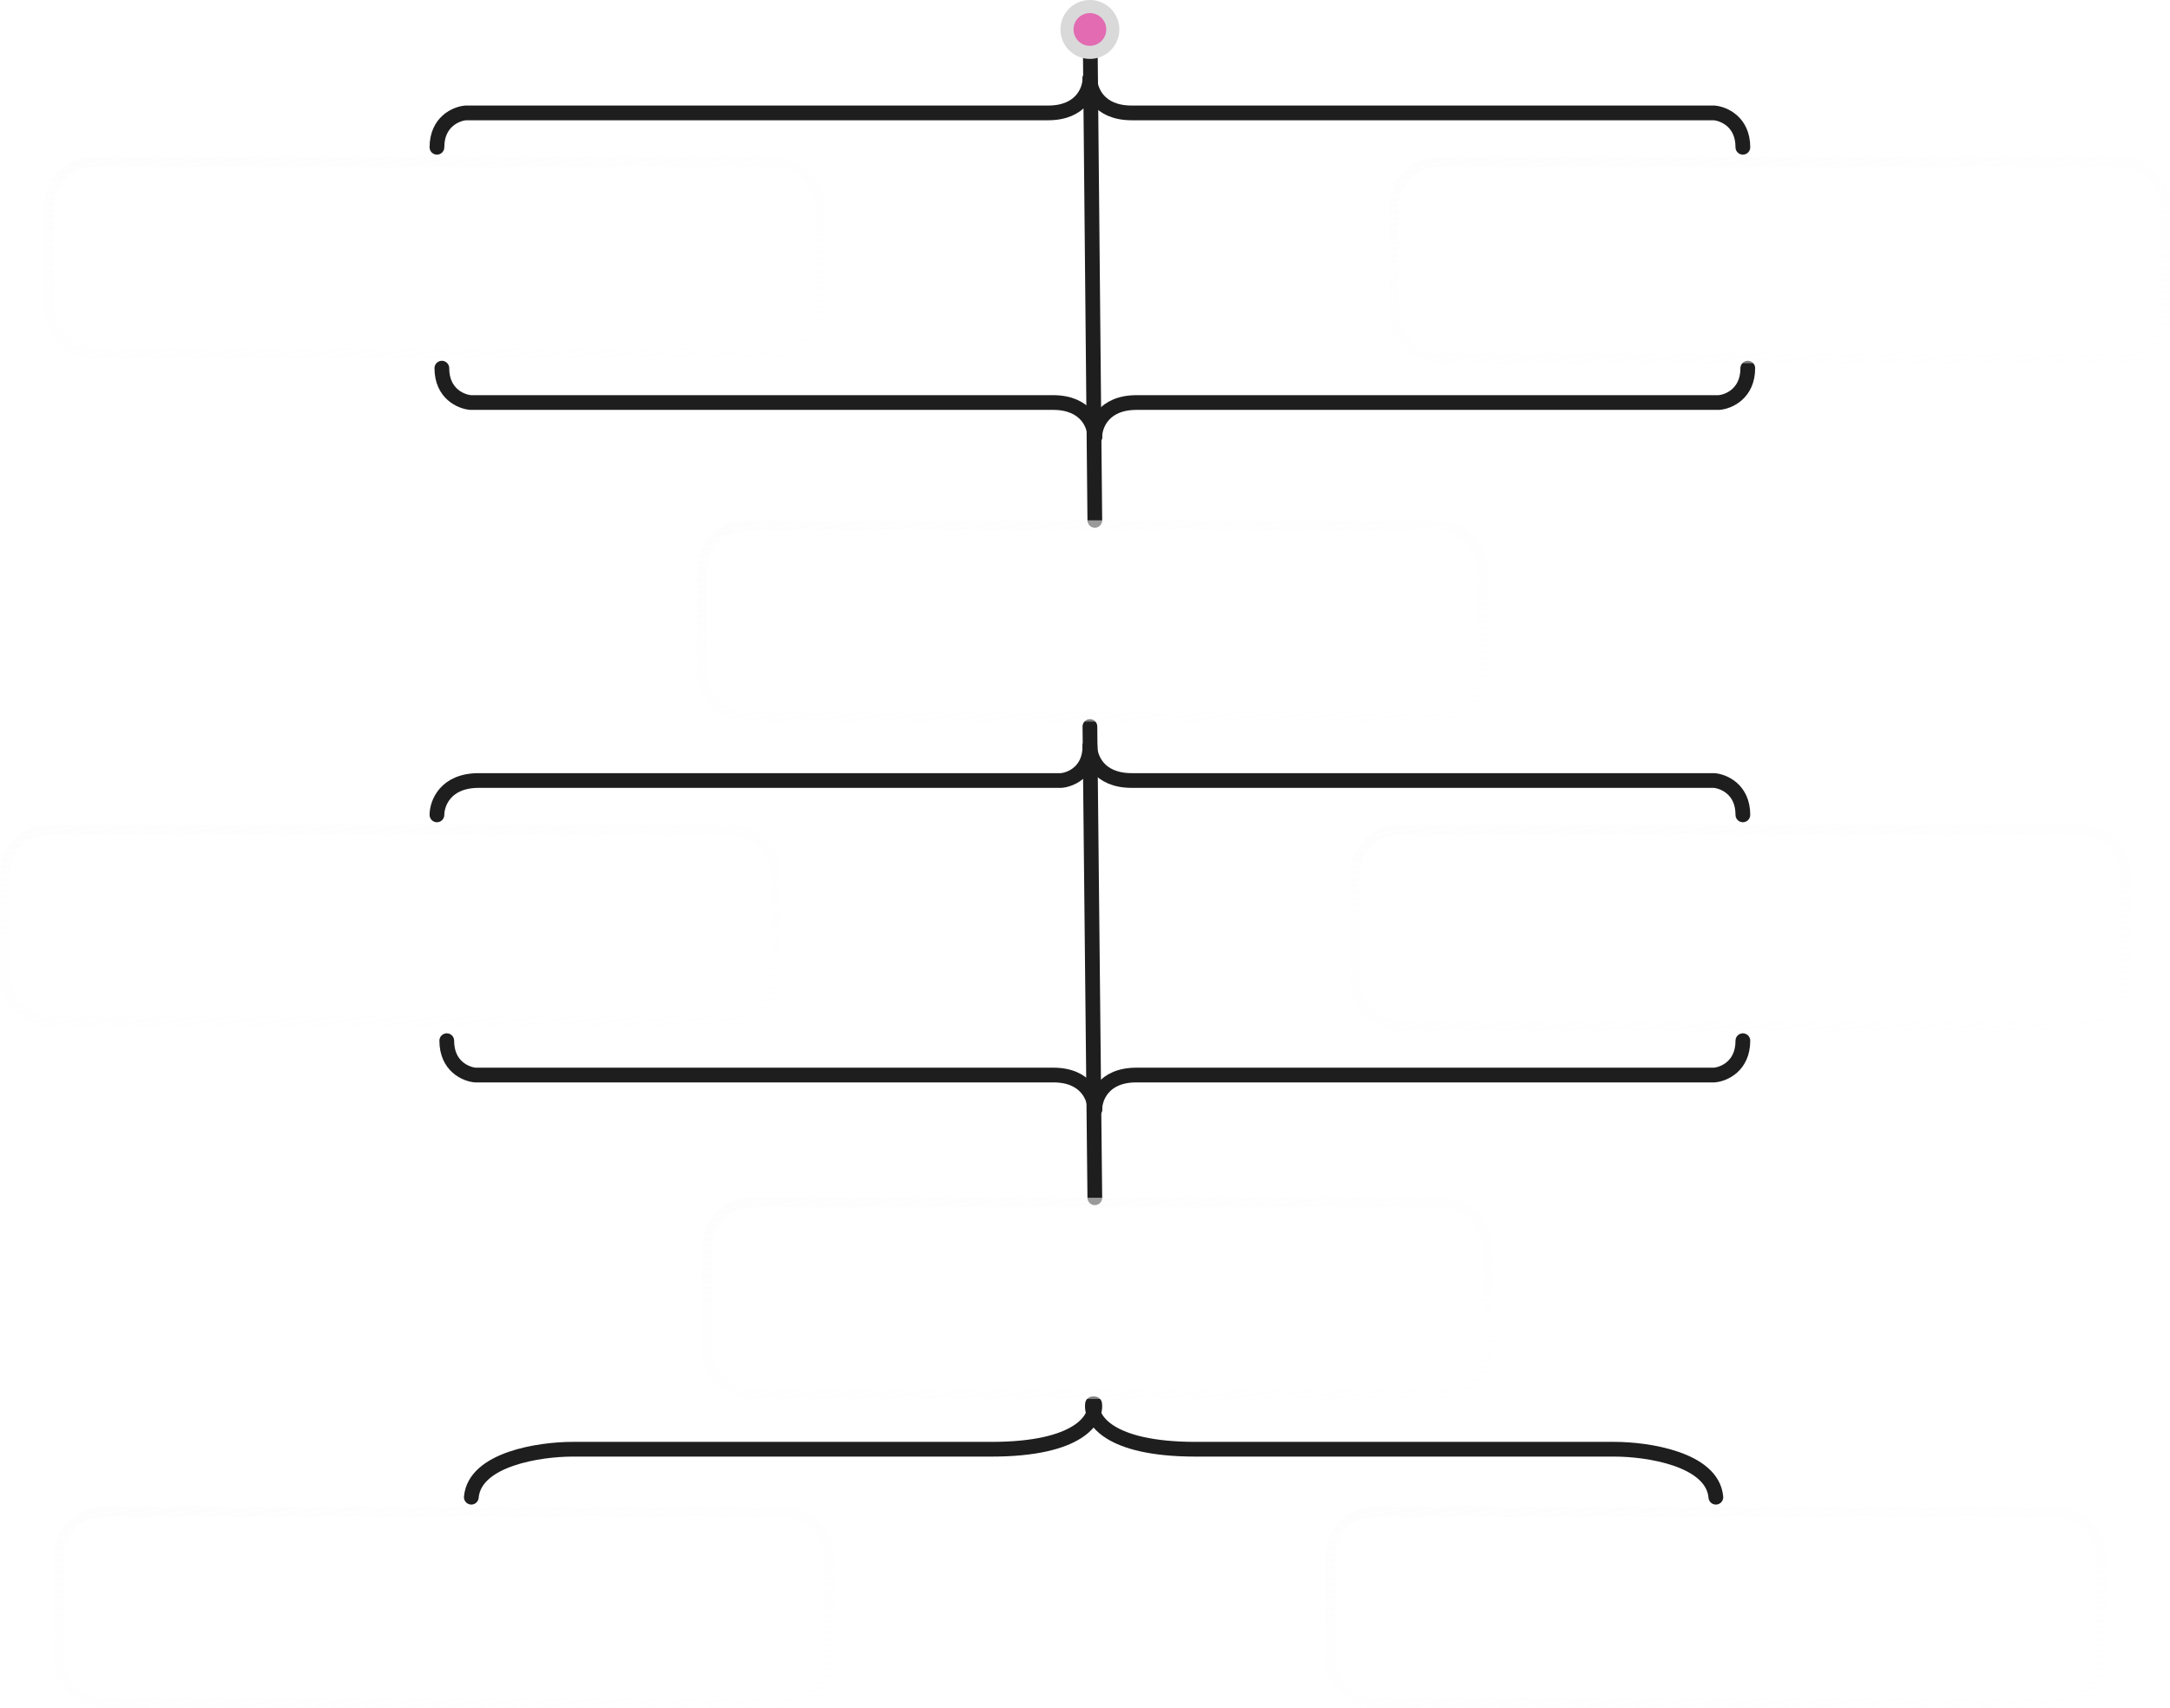 <svg width="442" height="348" viewBox="0 0 442 348" fill="none" xmlns="http://www.w3.org/2000/svg">
<path d="M223 89C223 86.667 224.702 82 231.512 82C238.322 82 313.44 82 350.148 82C352.099 81.833 356 80.2 356 75" stroke="#1E1E1E" stroke-width="3" stroke-linecap="round"/>
<path d="M223 89C223 86.667 221.298 82 214.488 82C207.678 82 132.56 82 95.852 82C93.901 81.833 90 80.2 90 75" stroke="#1E1E1E" stroke-width="3" stroke-linecap="round"/>
<path d="M222 2L223 106" stroke="#1E1E1E" stroke-width="3" stroke-linecap="round"/>
<path d="M222 148L223 244" stroke="#1E1E1E" stroke-width="3" stroke-linecap="round"/>
<g filter="url(#filter0_b_1720_10702)">
<rect x="10" y="33" width="157" height="39" rx="9" stroke="url(#paint0_linear_1720_10702)" stroke-opacity="0.6" stroke-width="2"/>
</g>
<path d="M56.69 51.128C55.463 51.128 54.391 50.883 53.474 50.392C52.567 49.891 51.858 49.192 51.346 48.296C50.844 47.4 50.593 46.36 50.593 45.176C50.593 43.981 50.849 42.941 51.361 42.056C51.873 41.16 52.588 40.467 53.505 39.976C54.423 39.475 55.484 39.224 56.69 39.224C57.671 39.224 58.556 39.384 59.346 39.704C60.145 40.024 60.801 40.477 61.313 41.064C61.825 41.64 62.151 42.323 62.289 43.112H61.666C61.538 42.429 61.244 41.843 60.785 41.352C60.327 40.861 59.745 40.483 59.041 40.216C58.348 39.949 57.564 39.816 56.69 39.816C55.591 39.816 54.626 40.04 53.794 40.488C52.972 40.925 52.332 41.544 51.873 42.344C51.415 43.144 51.185 44.083 51.185 45.16C51.185 46.237 51.41 47.181 51.858 47.992C52.316 48.803 52.956 49.432 53.778 49.88C54.609 50.328 55.58 50.552 56.69 50.552C57.735 50.552 58.652 50.36 59.441 49.976C60.231 49.592 60.849 49.043 61.297 48.328C61.745 47.613 61.969 46.76 61.969 45.768V45.704H56.45V45.144H62.626V45.56C62.626 46.712 62.375 47.704 61.873 48.536C61.383 49.368 60.69 50.008 59.794 50.456C58.908 50.904 57.873 51.128 56.69 51.128ZM68.145 51.144C67.313 51.144 66.582 50.968 65.953 50.616C65.323 50.253 64.833 49.752 64.481 49.112C64.129 48.472 63.953 47.72 63.953 46.856C63.953 45.971 64.129 45.213 64.481 44.584C64.833 43.944 65.323 43.453 65.953 43.112C66.582 42.76 67.313 42.584 68.145 42.584C69.084 42.584 69.883 42.776 70.545 43.16C71.206 43.533 71.665 44.024 71.921 44.632H71.985L72.017 42.728H72.577V51H71.985V48.92H71.921C71.665 49.581 71.19 50.12 70.497 50.536C69.814 50.941 69.03 51.144 68.145 51.144ZM68.209 50.6C69.009 50.6 69.686 50.44 70.241 50.12C70.806 49.8 71.238 49.389 71.537 48.888C71.835 48.376 71.985 47.832 71.985 47.256V46.296C71.985 45.752 71.835 45.24 71.537 44.76C71.238 44.269 70.806 43.875 70.241 43.576C69.686 43.277 69.009 43.128 68.209 43.128C67.121 43.128 66.241 43.453 65.569 44.104C64.897 44.755 64.561 45.672 64.561 46.856C64.561 47.603 64.71 48.259 65.009 48.824C65.318 49.389 65.745 49.827 66.289 50.136C66.833 50.445 67.473 50.6 68.209 50.6ZM77.415 51C76.328 51 75.784 50.525 75.784 49.576V43.24H73.895V42.728H75.784V40.104L76.376 39.96V42.728H78.695V43.24H76.376V49.48C76.376 49.853 76.472 50.104 76.663 50.232C76.866 50.36 77.149 50.424 77.511 50.424H78.695V51H77.415ZM80.087 51V39.336H80.679V44.808H80.759C81.101 44.093 81.613 43.549 82.295 43.176C82.978 42.792 83.73 42.6 84.551 42.6C85.255 42.6 85.879 42.723 86.423 42.968C86.978 43.213 87.41 43.619 87.719 44.184C88.029 44.749 88.183 45.512 88.183 46.472V51H87.591V46.568C87.591 45.341 87.325 44.467 86.791 43.944C86.258 43.411 85.49 43.144 84.487 43.144C83.741 43.144 83.079 43.304 82.503 43.624C81.938 43.933 81.49 44.371 81.159 44.936C80.839 45.491 80.679 46.147 80.679 46.904V51H80.087ZM94.246 51.128C93.34 51.128 92.545 50.952 91.862 50.6C91.18 50.248 90.652 49.752 90.278 49.112C89.905 48.472 89.719 47.725 89.719 46.872C89.719 46.019 89.9 45.272 90.263 44.632C90.625 43.992 91.137 43.496 91.799 43.144C92.471 42.781 93.27 42.6 94.198 42.6C95.116 42.6 95.9 42.776 96.55 43.128C97.212 43.469 97.708 43.96 98.038 44.6C98.38 45.24 98.524 46.008 98.471 46.904H90.311C90.343 48.067 90.71 48.973 91.415 49.624C92.129 50.264 93.073 50.584 94.246 50.584C95.132 50.584 95.894 50.403 96.534 50.04C97.185 49.667 97.596 49.176 97.766 48.568H98.359C98.252 49.08 98.007 49.528 97.623 49.912C97.239 50.296 96.753 50.595 96.166 50.808C95.591 51.021 94.951 51.128 94.246 51.128ZM94.198 43.144C93.43 43.144 92.764 43.283 92.198 43.56C91.644 43.837 91.207 44.221 90.886 44.712C90.577 45.192 90.396 45.747 90.343 46.376H97.847C97.836 45.331 97.489 44.531 96.806 43.976C96.135 43.421 95.265 43.144 94.198 43.144ZM100.165 51V42.728H100.677L100.741 44.392H100.773C100.955 43.837 101.28 43.405 101.749 43.096C102.219 42.776 102.763 42.616 103.381 42.616C103.755 42.616 104.032 42.653 104.213 42.728V43.304C104.117 43.261 103.995 43.235 103.845 43.224C103.707 43.203 103.557 43.192 103.397 43.192C102.704 43.192 102.107 43.405 101.605 43.832C101.104 44.259 100.816 44.856 100.741 45.624V51H100.165ZM105.322 41.144V39.336H105.914V41.144H105.322ZM105.322 51V42.728H105.914V51H105.322ZM108.009 51V42.728H108.601V44.808H108.681C109.022 44.093 109.534 43.549 110.217 43.176C110.9 42.792 111.652 42.6 112.473 42.6C113.177 42.6 113.801 42.723 114.345 42.968C114.9 43.213 115.332 43.619 115.641 44.184C115.95 44.749 116.105 45.512 116.105 46.472V51H115.513V46.568C115.513 45.341 115.246 44.467 114.713 43.944C114.18 43.411 113.412 43.144 112.409 43.144C111.662 43.144 111.001 43.304 110.425 43.624C109.86 43.933 109.412 44.371 109.081 44.936C108.761 45.491 108.601 46.147 108.601 46.904V51H108.009ZM121.864 53.832C120.776 53.832 119.88 53.608 119.176 53.16C118.483 52.723 118.094 52.109 118.008 51.32H118.584C118.702 51.981 119.054 52.472 119.64 52.792C120.238 53.123 120.979 53.288 121.864 53.288C122.952 53.288 123.816 53.064 124.456 52.616C125.107 52.179 125.432 51.459 125.432 50.456V48.552H125.352C125.096 49.149 124.632 49.635 123.96 50.008C123.299 50.371 122.547 50.552 121.704 50.552C120.862 50.552 120.136 50.387 119.528 50.056C118.92 49.725 118.451 49.261 118.12 48.664C117.8 48.056 117.64 47.357 117.64 46.568C117.64 45.768 117.816 45.069 118.168 44.472C118.531 43.875 119.022 43.411 119.64 43.08C120.27 42.749 120.99 42.584 121.8 42.584C122.664 42.584 123.395 42.771 123.992 43.144C124.6 43.517 125.054 44.008 125.352 44.616H125.432V42.728H126.024V50.488C126.024 51.587 125.662 52.419 124.936 52.984C124.222 53.549 123.198 53.832 121.864 53.832ZM121.768 50.024C122.504 50.024 123.144 49.901 123.688 49.656C124.243 49.4 124.67 49.048 124.968 48.6C125.278 48.152 125.432 47.645 125.432 47.08V46.328C125.432 45.699 125.283 45.144 124.984 44.664C124.686 44.184 124.264 43.811 123.72 43.544C123.187 43.267 122.552 43.128 121.816 43.128C121.102 43.128 120.472 43.272 119.928 43.56C119.395 43.848 118.979 44.248 118.68 44.76C118.392 45.272 118.248 45.875 118.248 46.568C118.248 47.667 118.568 48.52 119.208 49.128C119.859 49.725 120.712 50.024 121.768 50.024ZM38.322 66V57.728H38.834L38.898 59.392H38.93C39.111 58.837 39.436 58.405 39.906 58.096C40.375 57.776 40.919 57.616 41.538 57.616C41.911 57.616 42.188 57.653 42.37 57.728V58.304C42.274 58.261 42.151 58.235 42.002 58.224C41.863 58.203 41.714 58.192 41.554 58.192C40.86 58.192 40.263 58.405 39.762 58.832C39.26 59.259 38.972 59.856 38.898 60.624V66H38.322ZM47.231 66.128C46.324 66.128 45.529 65.952 44.847 65.6C44.164 65.248 43.636 64.752 43.263 64.112C42.889 63.472 42.703 62.725 42.703 61.872C42.703 61.019 42.884 60.272 43.247 59.632C43.609 58.992 44.121 58.496 44.783 58.144C45.455 57.781 46.255 57.6 47.183 57.6C48.1 57.6 48.884 57.776 49.535 58.128C50.196 58.469 50.692 58.96 51.023 59.6C51.364 60.24 51.508 61.008 51.455 61.904H43.295C43.327 63.067 43.695 63.973 44.399 64.624C45.114 65.264 46.057 65.584 47.231 65.584C48.116 65.584 48.879 65.403 49.519 65.04C50.169 64.667 50.58 64.176 50.751 63.568H51.343C51.236 64.08 50.991 64.528 50.607 64.912C50.223 65.296 49.737 65.595 49.151 65.808C48.575 66.021 47.935 66.128 47.231 66.128ZM47.183 58.144C46.415 58.144 45.748 58.283 45.183 58.56C44.628 58.837 44.191 59.221 43.871 59.712C43.562 60.192 43.38 60.747 43.327 61.376H50.831C50.82 60.331 50.474 59.531 49.791 58.976C49.119 58.421 48.249 58.144 47.183 58.144ZM60.782 68.672V63.92H60.734C60.478 64.581 60.003 65.12 59.31 65.536C58.616 65.941 57.827 66.144 56.942 66.144C56.11 66.144 55.379 65.968 54.75 65.616C54.12 65.253 53.63 64.752 53.278 64.112C52.926 63.472 52.75 62.72 52.75 61.856C52.75 60.971 52.926 60.213 53.278 59.584C53.63 58.944 54.12 58.453 54.75 58.112C55.379 57.76 56.11 57.584 56.942 57.584C57.88 57.584 58.68 57.776 59.342 58.16C60.014 58.533 60.478 59.024 60.734 59.632H60.782L60.814 57.728H61.374V68.672H60.782ZM57.006 65.6C57.806 65.6 58.483 65.44 59.038 65.12C59.603 64.8 60.035 64.389 60.334 63.888C60.632 63.376 60.782 62.832 60.782 62.256V61.296C60.782 60.752 60.632 60.24 60.334 59.76C60.035 59.269 59.603 58.875 59.038 58.576C58.483 58.277 57.806 58.128 57.006 58.128C55.918 58.128 55.038 58.453 54.366 59.104C53.694 59.755 53.358 60.672 53.358 61.856C53.358 62.603 53.507 63.259 53.806 63.824C54.115 64.389 54.542 64.827 55.086 65.136C55.63 65.445 56.27 65.6 57.006 65.6ZM67.029 66.128C66.326 66.128 65.701 66.005 65.157 65.76C64.614 65.504 64.181 65.099 63.861 64.544C63.552 63.979 63.398 63.227 63.398 62.288V57.728H63.989V62.192C63.989 63.387 64.256 64.251 64.79 64.784C65.323 65.317 66.096 65.584 67.109 65.584C67.856 65.584 68.512 65.429 69.078 65.12C69.643 64.8 70.085 64.357 70.406 63.792C70.736 63.227 70.901 62.565 70.901 61.808V57.728H71.493V66H70.918L70.901 63.92H70.822C70.491 64.624 69.984 65.168 69.302 65.552C68.629 65.936 67.872 66.128 67.029 66.128ZM73.509 56.144V54.336H74.101V56.144H73.509ZM73.509 66V57.728H74.101V66H73.509ZM76.197 66V57.728H76.709L76.773 59.392H76.805C76.986 58.837 77.311 58.405 77.781 58.096C78.25 57.776 78.794 57.616 79.413 57.616C79.786 57.616 80.063 57.653 80.245 57.728V58.304C80.149 58.261 80.026 58.235 79.877 58.224C79.738 58.203 79.589 58.192 79.429 58.192C78.735 58.192 78.138 58.405 77.637 58.832C77.135 59.259 76.847 59.856 76.773 60.624V66H76.197ZM85.106 66.128C84.199 66.128 83.404 65.952 82.722 65.6C82.039 65.248 81.511 64.752 81.138 64.112C80.764 63.472 80.578 62.725 80.578 61.872C80.578 61.019 80.759 60.272 81.122 59.632C81.484 58.992 81.996 58.496 82.658 58.144C83.33 57.781 84.13 57.6 85.058 57.6C85.975 57.6 86.759 57.776 87.41 58.128C88.071 58.469 88.567 58.96 88.898 59.6C89.239 60.24 89.383 61.008 89.33 61.904H81.17C81.202 63.067 81.57 63.973 82.274 64.624C82.989 65.264 83.933 65.584 85.106 65.584C85.991 65.584 86.754 65.403 87.394 65.04C88.044 64.667 88.455 64.176 88.626 63.568H89.218C89.111 64.08 88.866 64.528 88.482 64.912C88.098 65.296 87.612 65.595 87.026 65.808C86.45 66.021 85.81 66.128 85.106 66.128ZM85.058 58.144C84.29 58.144 83.623 58.283 83.058 58.56C82.503 58.837 82.066 59.221 81.746 59.712C81.436 60.192 81.255 60.747 81.202 61.376H88.706C88.695 60.331 88.349 59.531 87.666 58.976C86.994 58.421 86.124 58.144 85.058 58.144ZM91.025 66V57.728H91.633V59.632H91.697C91.974 58.981 92.411 58.48 93.009 58.128C93.606 57.776 94.278 57.6 95.025 57.6C95.846 57.6 96.534 57.803 97.089 58.208C97.654 58.613 98.022 59.163 98.193 59.856H98.305C98.582 59.131 99.03 58.576 99.649 58.192C100.278 57.797 100.987 57.6 101.777 57.6C102.886 57.6 103.729 57.904 104.305 58.512C104.891 59.109 105.185 60.027 105.185 61.264V66H104.577V61.344C104.577 60.32 104.363 59.531 103.937 58.976C103.51 58.421 102.774 58.144 101.729 58.144C101.067 58.144 100.486 58.288 99.985 58.576C99.483 58.864 99.094 59.269 98.817 59.792C98.539 60.315 98.401 60.928 98.401 61.632V66H97.793V61.568C97.793 60.395 97.553 59.531 97.073 58.976C96.593 58.421 95.894 58.144 94.977 58.144C93.91 58.144 93.083 58.464 92.497 59.104C91.921 59.744 91.633 60.587 91.633 61.632V66H91.025ZM111.247 66.128C110.34 66.128 109.545 65.952 108.863 65.6C108.18 65.248 107.652 64.752 107.279 64.112C106.905 63.472 106.719 62.725 106.719 61.872C106.719 61.019 106.9 60.272 107.263 59.632C107.625 58.992 108.137 58.496 108.799 58.144C109.471 57.781 110.271 57.6 111.199 57.6C112.116 57.6 112.9 57.776 113.551 58.128C114.212 58.469 114.708 58.96 115.039 59.6C115.38 60.24 115.524 61.008 115.47 61.904H107.311C107.343 63.067 107.711 63.973 108.414 64.624C109.129 65.264 110.073 65.584 111.247 65.584C112.132 65.584 112.895 65.403 113.535 65.04C114.185 64.667 114.596 64.176 114.767 63.568H115.359C115.252 64.08 115.007 64.528 114.623 64.912C114.239 65.296 113.753 65.595 113.167 65.808C112.591 66.021 111.951 66.128 111.247 66.128ZM111.199 58.144C110.431 58.144 109.764 58.283 109.199 58.56C108.644 58.837 108.207 59.221 107.887 59.712C107.577 60.192 107.396 60.747 107.343 61.376H114.847C114.836 60.331 114.489 59.531 113.807 58.976C113.135 58.421 112.265 58.144 111.199 58.144ZM117.165 66V57.728H117.757V59.808H117.837C118.179 59.093 118.691 58.549 119.373 58.176C120.056 57.792 120.808 57.6 121.629 57.6C122.333 57.6 122.957 57.723 123.501 57.968C124.056 58.213 124.488 58.619 124.797 59.184C125.107 59.749 125.261 60.512 125.261 61.472V66H124.669V61.568C124.669 60.341 124.403 59.467 123.869 58.944C123.336 58.411 122.568 58.144 121.565 58.144C120.819 58.144 120.157 58.304 119.581 58.624C119.016 58.933 118.568 59.371 118.237 59.936C117.917 60.491 117.757 61.147 117.757 61.904V66H117.165ZM129.634 66C128.546 66 128.002 65.525 128.002 64.576V58.24H126.114V57.728H128.002V55.104L128.594 54.96V57.728H130.914V58.24H128.594V64.48C128.594 64.853 128.69 65.104 128.882 65.232C129.085 65.36 129.368 65.424 129.73 65.424H130.914V66H129.634ZM135.57 66.16C134.354 66.16 133.394 65.909 132.69 65.408C131.997 64.907 131.65 64.251 131.65 63.44H132.242C132.242 64.112 132.541 64.645 133.138 65.04C133.735 65.435 134.546 65.632 135.57 65.632C136.498 65.632 137.25 65.499 137.826 65.232C138.402 64.955 138.69 64.507 138.69 63.888C138.69 63.451 138.589 63.115 138.386 62.88C138.194 62.635 137.863 62.453 137.394 62.336C136.935 62.219 136.306 62.117 135.506 62.032C134.301 61.915 133.405 61.701 132.818 61.392C132.242 61.083 131.954 60.56 131.954 59.824C131.954 59.109 132.279 58.555 132.93 58.16C133.591 57.765 134.45 57.568 135.506 57.568C136.669 57.568 137.543 57.803 138.13 58.272C138.717 58.731 139.037 59.349 139.09 60.128H138.498C138.445 59.413 138.141 58.896 137.586 58.576C137.031 58.256 136.338 58.096 135.506 58.096C134.663 58.096 133.959 58.235 133.394 58.512C132.829 58.779 132.546 59.211 132.546 59.808C132.546 60.363 132.786 60.752 133.266 60.976C133.757 61.189 134.525 61.355 135.57 61.472C136.413 61.557 137.106 61.675 137.65 61.824C138.205 61.973 138.615 62.203 138.882 62.512C139.159 62.821 139.298 63.264 139.298 63.84C139.298 64.533 138.989 65.093 138.37 65.52C137.751 65.947 136.818 66.16 135.57 66.16Z" fill="white"/>
<g filter="url(#filter1_b_1720_10702)">
<rect x="284" y="33" width="157" height="40" rx="9" stroke="url(#paint1_linear_1720_10702)" stroke-opacity="0.6" stroke-width="2"/>
</g>
<path d="M331.202 49V38.794H336.732C337.731 38.794 338.496 39.027 339.028 39.494C339.56 39.951 339.826 40.6 339.826 41.44C339.826 42.065 339.672 42.597 339.364 43.036C339.065 43.465 338.608 43.769 337.992 43.946V44.044C338.599 44.137 339.019 44.357 339.252 44.702C339.485 45.047 339.602 45.514 339.602 46.102V47.978C339.602 48.137 339.607 48.3 339.616 48.468C339.635 48.636 339.681 48.813 339.756 49H339.224C339.159 48.841 339.117 48.678 339.098 48.51C339.079 48.342 339.07 48.146 339.07 47.922V46.2C339.07 45.771 339.009 45.416 338.888 45.136C338.767 44.856 338.547 44.646 338.23 44.506C337.913 44.366 337.46 44.296 336.872 44.296H331.734V49H331.202ZM331.734 43.806H336.676C337.609 43.806 338.277 43.591 338.678 43.162C339.079 42.733 339.28 42.177 339.28 41.496C339.28 40.731 339.042 40.175 338.566 39.83C338.09 39.475 337.46 39.298 336.676 39.298H331.734V43.806ZM344.478 49.112C343.685 49.112 342.99 48.958 342.392 48.65C341.795 48.342 341.333 47.908 341.006 47.348C340.68 46.788 340.516 46.135 340.516 45.388C340.516 44.641 340.675 43.988 340.992 43.428C341.31 42.868 341.758 42.434 342.336 42.126C342.924 41.809 343.624 41.65 344.436 41.65C345.239 41.65 345.925 41.804 346.494 42.112C347.073 42.411 347.507 42.84 347.796 43.4C348.095 43.96 348.221 44.632 348.174 45.416H341.034C341.062 46.433 341.384 47.227 342 47.796C342.626 48.356 343.452 48.636 344.478 48.636C345.253 48.636 345.92 48.477 346.48 48.16C347.05 47.833 347.409 47.404 347.558 46.872H348.076C347.983 47.32 347.768 47.712 347.432 48.048C347.096 48.384 346.672 48.645 346.158 48.832C345.654 49.019 345.094 49.112 344.478 49.112ZM344.436 42.126C343.764 42.126 343.181 42.247 342.686 42.49C342.201 42.733 341.818 43.069 341.538 43.498C341.268 43.918 341.109 44.403 341.062 44.954H347.628C347.619 44.039 347.316 43.339 346.718 42.854C346.13 42.369 345.37 42.126 344.436 42.126ZM352.513 49.14C351.449 49.14 350.609 48.921 349.993 48.482C349.387 48.043 349.083 47.469 349.083 46.76H349.601C349.601 47.348 349.863 47.815 350.385 48.16C350.908 48.505 351.617 48.678 352.513 48.678C353.325 48.678 353.983 48.561 354.487 48.328C354.991 48.085 355.243 47.693 355.243 47.152C355.243 46.769 355.155 46.475 354.977 46.27C354.809 46.055 354.52 45.897 354.109 45.794C353.708 45.691 353.157 45.603 352.457 45.528C351.403 45.425 350.619 45.239 350.105 44.968C349.601 44.697 349.349 44.24 349.349 43.596C349.349 42.971 349.634 42.485 350.203 42.14C350.782 41.795 351.533 41.622 352.457 41.622C353.475 41.622 354.24 41.827 354.753 42.238C355.267 42.639 355.547 43.181 355.593 43.862H355.075C355.029 43.237 354.763 42.784 354.277 42.504C353.792 42.224 353.185 42.084 352.457 42.084C351.72 42.084 351.104 42.205 350.609 42.448C350.115 42.681 349.867 43.059 349.867 43.582C349.867 44.067 350.077 44.408 350.497 44.604C350.927 44.791 351.599 44.935 352.513 45.038C353.251 45.113 353.857 45.215 354.333 45.346C354.819 45.477 355.178 45.677 355.411 45.948C355.654 46.219 355.775 46.606 355.775 47.11C355.775 47.717 355.505 48.207 354.963 48.58C354.422 48.953 353.605 49.14 352.513 49.14ZM360.693 49.112C359.9 49.112 359.205 48.958 358.607 48.65C358.01 48.342 357.548 47.908 357.221 47.348C356.895 46.788 356.731 46.135 356.731 45.388C356.731 44.641 356.89 43.988 357.207 43.428C357.525 42.868 357.973 42.434 358.551 42.126C359.139 41.809 359.839 41.65 360.651 41.65C361.454 41.65 362.14 41.804 362.709 42.112C363.288 42.411 363.722 42.84 364.011 43.4C364.31 43.96 364.436 44.632 364.389 45.416H357.249C357.277 46.433 357.599 47.227 358.215 47.796C358.841 48.356 359.667 48.636 360.693 48.636C361.468 48.636 362.135 48.477 362.695 48.16C363.265 47.833 363.624 47.404 363.773 46.872H364.291C364.198 47.32 363.983 47.712 363.647 48.048C363.311 48.384 362.887 48.645 362.373 48.832C361.869 49.019 361.309 49.112 360.693 49.112ZM360.651 42.126C359.979 42.126 359.396 42.247 358.901 42.49C358.416 42.733 358.033 43.069 357.753 43.498C357.483 43.918 357.324 44.403 357.277 44.954H363.843C363.834 44.039 363.531 43.339 362.933 42.854C362.345 42.369 361.585 42.126 360.651 42.126ZM369.19 49.126C368.462 49.126 367.823 48.972 367.272 48.664C366.722 48.347 366.292 47.908 365.984 47.348C365.676 46.788 365.522 46.13 365.522 45.374C365.522 44.599 365.676 43.937 365.984 43.386C366.292 42.826 366.722 42.397 367.272 42.098C367.823 41.79 368.462 41.636 369.19 41.636C370.012 41.636 370.712 41.804 371.29 42.14C371.869 42.467 372.27 42.896 372.494 43.428H372.55L372.578 41.762H373.068V49H372.55V47.18H372.494C372.27 47.759 371.855 48.23 371.248 48.594C370.651 48.949 369.965 49.126 369.19 49.126ZM369.246 48.65C369.946 48.65 370.539 48.51 371.024 48.23C371.519 47.95 371.897 47.591 372.158 47.152C372.42 46.704 372.55 46.228 372.55 45.724V44.884C372.55 44.408 372.42 43.96 372.158 43.54C371.897 43.111 371.519 42.765 371.024 42.504C370.539 42.243 369.946 42.112 369.246 42.112C368.294 42.112 367.524 42.397 366.936 42.966C366.348 43.535 366.054 44.338 366.054 45.374C366.054 46.027 366.185 46.601 366.446 47.096C366.717 47.591 367.09 47.973 367.566 48.244C368.042 48.515 368.602 48.65 369.246 48.65ZM374.923 49V41.762H375.371L375.427 43.218H375.455C375.614 42.733 375.898 42.355 376.309 42.084C376.72 41.804 377.196 41.664 377.737 41.664C378.064 41.664 378.306 41.697 378.465 41.762V42.266C378.381 42.229 378.274 42.205 378.143 42.196C378.022 42.177 377.891 42.168 377.751 42.168C377.144 42.168 376.622 42.355 376.183 42.728C375.744 43.101 375.492 43.624 375.427 44.296V49H374.923ZM382.663 49.112C381.869 49.112 381.179 48.963 380.591 48.664C380.003 48.365 379.55 47.941 379.233 47.39C378.915 46.83 378.757 46.167 378.757 45.402C378.757 44.655 378.92 44.002 379.247 43.442C379.583 42.882 380.045 42.443 380.633 42.126C381.23 41.809 381.921 41.65 382.705 41.65C383.349 41.65 383.927 41.753 384.441 41.958C384.963 42.154 385.388 42.429 385.715 42.784C386.041 43.139 386.247 43.559 386.331 44.044H385.813C385.617 43.409 385.239 42.933 384.679 42.616C384.119 42.299 383.461 42.14 382.705 42.14C382.023 42.14 381.421 42.275 380.899 42.546C380.385 42.817 379.984 43.199 379.695 43.694C379.415 44.179 379.275 44.749 379.275 45.402C379.275 46.373 379.569 47.152 380.157 47.74C380.754 48.328 381.589 48.622 382.663 48.622C383.213 48.622 383.708 48.533 384.147 48.356C384.595 48.179 384.968 47.936 385.267 47.628C385.565 47.32 385.761 46.965 385.855 46.564H386.401C386.307 47.068 386.083 47.511 385.729 47.894C385.374 48.277 384.931 48.575 384.399 48.79C383.876 49.005 383.297 49.112 382.663 49.112ZM387.802 49V38.794H388.32V43.582H388.39C388.689 42.957 389.137 42.481 389.734 42.154C390.331 41.818 390.989 41.65 391.708 41.65C392.324 41.65 392.87 41.757 393.346 41.972C393.831 42.187 394.209 42.541 394.48 43.036C394.751 43.531 394.886 44.198 394.886 45.038V49H394.368V45.122C394.368 44.049 394.135 43.283 393.668 42.826C393.201 42.359 392.529 42.126 391.652 42.126C390.999 42.126 390.42 42.266 389.916 42.546C389.421 42.817 389.029 43.199 388.74 43.694C388.46 44.179 388.32 44.753 388.32 45.416V49H387.802ZM323.027 63.126C322.299 63.126 321.66 62.972 321.109 62.664C320.558 62.347 320.129 61.908 319.821 61.348C319.513 60.788 319.359 60.13 319.359 59.374C319.359 58.599 319.513 57.937 319.821 57.386C320.129 56.826 320.558 56.397 321.109 56.098C321.66 55.79 322.299 55.636 323.027 55.636C323.848 55.636 324.548 55.804 325.127 56.14C325.706 56.467 326.107 56.896 326.331 57.428H326.387L326.415 55.762H326.905V63H326.387V61.18H326.331C326.107 61.759 325.692 62.23 325.085 62.594C324.488 62.949 323.802 63.126 323.027 63.126ZM323.083 62.65C323.783 62.65 324.376 62.51 324.861 62.23C325.356 61.95 325.734 61.591 325.995 61.152C326.256 60.704 326.387 60.228 326.387 59.724V58.884C326.387 58.408 326.256 57.96 325.995 57.54C325.734 57.111 325.356 56.765 324.861 56.504C324.376 56.243 323.783 56.112 323.083 56.112C322.131 56.112 321.361 56.397 320.773 56.966C320.185 57.535 319.891 58.338 319.891 59.374C319.891 60.027 320.022 60.601 320.283 61.096C320.554 61.591 320.927 61.973 321.403 62.244C321.879 62.515 322.439 62.65 323.083 62.65ZM328.76 63V55.762H329.278V57.582H329.348C329.647 56.957 330.095 56.481 330.692 56.154C331.289 55.818 331.947 55.65 332.666 55.65C333.282 55.65 333.828 55.757 334.304 55.972C334.789 56.187 335.167 56.541 335.438 57.036C335.709 57.531 335.844 58.198 335.844 59.038V63H335.326V59.122C335.326 58.049 335.093 57.283 334.626 56.826C334.159 56.359 333.487 56.126 332.61 56.126C331.957 56.126 331.378 56.266 330.874 56.546C330.379 56.817 329.987 57.199 329.698 57.694C329.418 58.179 329.278 58.753 329.278 59.416V63H328.76ZM340.939 63.21C340.193 63.21 339.535 63.056 338.965 62.748C338.405 62.431 337.967 61.987 337.649 61.418C337.341 60.849 337.187 60.181 337.187 59.416C337.187 58.651 337.341 57.988 337.649 57.428C337.967 56.859 338.405 56.42 338.965 56.112C339.535 55.795 340.193 55.636 340.939 55.636C341.742 55.636 342.423 55.813 342.983 56.168C343.543 56.523 343.935 56.994 344.159 57.582H344.215V52.794H344.733V63H344.215V61.264H344.159C343.935 61.843 343.543 62.314 342.983 62.678C342.423 63.033 341.742 63.21 340.939 63.21ZM340.981 62.734C341.635 62.734 342.204 62.613 342.689 62.37C343.175 62.118 343.548 61.773 343.809 61.334C344.08 60.886 344.215 60.377 344.215 59.808V59.038C344.215 58.459 344.08 57.951 343.809 57.512C343.548 57.073 343.175 56.733 342.689 56.49C342.204 56.238 341.635 56.112 340.981 56.112C339.945 56.112 339.143 56.415 338.573 57.022C338.004 57.619 337.719 58.417 337.719 59.416C337.719 60.415 338.004 61.217 338.573 61.824C339.143 62.431 339.945 62.734 340.981 62.734ZM349.91 65.338V55.762H350.4L350.428 57.428H350.484C350.708 56.896 351.11 56.467 351.688 56.14C352.267 55.804 352.967 55.636 353.788 55.636C354.516 55.636 355.156 55.79 355.706 56.098C356.257 56.397 356.686 56.826 356.994 57.386C357.302 57.937 357.456 58.599 357.456 59.374C357.456 60.13 357.302 60.788 356.994 61.348C356.686 61.908 356.257 62.347 355.706 62.664C355.165 62.972 354.526 63.126 353.788 63.126C353.014 63.126 352.323 62.949 351.716 62.594C351.119 62.239 350.708 61.768 350.484 61.18H350.428V65.338H349.91ZM353.732 62.65C354.376 62.65 354.936 62.515 355.412 62.244C355.888 61.973 356.257 61.591 356.518 61.096C356.789 60.601 356.924 60.027 356.924 59.374C356.924 58.338 356.63 57.535 356.042 56.966C355.454 56.397 354.684 56.112 353.732 56.112C353.042 56.112 352.449 56.243 351.954 56.504C351.46 56.765 351.082 57.111 350.82 57.54C350.559 57.96 350.428 58.408 350.428 58.884V59.724C350.428 60.228 350.559 60.704 350.82 61.152C351.082 61.591 351.46 61.95 351.954 62.23C352.449 62.51 353.042 62.65 353.732 62.65ZM358.961 63V52.794H359.479V63H358.961ZM364.631 63.126C363.903 63.126 363.263 62.972 362.713 62.664C362.162 62.347 361.733 61.908 361.425 61.348C361.117 60.788 360.963 60.13 360.963 59.374C360.963 58.599 361.117 57.937 361.425 57.386C361.733 56.826 362.162 56.397 362.713 56.098C363.263 55.79 363.903 55.636 364.631 55.636C365.452 55.636 366.152 55.804 366.731 56.14C367.309 56.467 367.711 56.896 367.935 57.428H367.991L368.019 55.762H368.509V63H367.991V61.18H367.935C367.711 61.759 367.295 62.23 366.689 62.594C366.091 62.949 365.405 63.126 364.631 63.126ZM364.687 62.65C365.387 62.65 365.979 62.51 366.465 62.23C366.959 61.95 367.337 61.591 367.599 61.152C367.86 60.704 367.991 60.228 367.991 59.724V58.884C367.991 58.408 367.86 57.96 367.599 57.54C367.337 57.111 366.959 56.765 366.465 56.504C365.979 56.243 365.387 56.112 364.687 56.112C363.735 56.112 362.965 56.397 362.377 56.966C361.789 57.535 361.495 58.338 361.495 59.374C361.495 60.027 361.625 60.601 361.887 61.096C362.157 61.591 362.531 61.973 363.007 62.244C363.483 62.515 364.043 62.65 364.687 62.65ZM370.363 63V55.762H370.881V57.582H370.951C371.25 56.957 371.698 56.481 372.295 56.154C372.893 55.818 373.551 55.65 374.269 55.65C374.885 55.65 375.431 55.757 375.907 55.972C376.393 56.187 376.771 56.541 377.041 57.036C377.312 57.531 377.447 58.198 377.447 59.038V63H376.929V59.122C376.929 58.049 376.696 57.283 376.229 56.826C375.763 56.359 375.091 56.126 374.213 56.126C373.56 56.126 372.981 56.266 372.477 56.546C371.983 56.817 371.591 57.199 371.301 57.694C371.021 58.179 370.881 58.753 370.881 59.416V63H370.363ZM379.278 63V55.762H379.796V57.582H379.866C380.164 56.957 380.612 56.481 381.21 56.154C381.807 55.818 382.465 55.65 383.184 55.65C383.8 55.65 384.346 55.757 384.822 55.972C385.307 56.187 385.685 56.541 385.956 57.036C386.226 57.531 386.362 58.198 386.362 59.038V63H385.844V59.122C385.844 58.049 385.61 57.283 385.144 56.826C384.677 56.359 384.005 56.126 383.128 56.126C382.474 56.126 381.896 56.266 381.392 56.546C380.897 56.817 380.505 57.199 380.216 57.694C379.936 58.179 379.796 58.753 379.796 59.416V63H379.278ZM388.192 54.376V52.794H388.71V54.376H388.192ZM388.192 63V55.762H388.71V63H388.192ZM390.543 63V55.762H391.061V57.582H391.131C391.43 56.957 391.878 56.481 392.475 56.154C393.072 55.818 393.73 55.65 394.449 55.65C395.065 55.65 395.611 55.757 396.087 55.972C396.572 56.187 396.95 56.541 397.221 57.036C397.492 57.531 397.627 58.198 397.627 59.038V63H397.109V59.122C397.109 58.049 396.876 57.283 396.409 56.826C395.942 56.359 395.27 56.126 394.393 56.126C393.74 56.126 393.161 56.266 392.657 56.546C392.162 56.817 391.77 57.199 391.481 57.694C391.201 58.179 391.061 58.753 391.061 59.416V63H390.543ZM402.666 65.478C401.714 65.478 400.93 65.282 400.314 64.89C399.708 64.507 399.367 63.971 399.292 63.28H399.796C399.899 63.859 400.207 64.288 400.72 64.568C401.243 64.857 401.892 65.002 402.666 65.002C403.618 65.002 404.374 64.806 404.934 64.414C405.504 64.031 405.788 63.401 405.788 62.524V60.858H405.718C405.494 61.381 405.088 61.805 404.5 62.132C403.922 62.449 403.264 62.608 402.526 62.608C401.789 62.608 401.154 62.463 400.622 62.174C400.09 61.885 399.68 61.479 399.39 60.956C399.11 60.424 398.97 59.813 398.97 59.122C398.97 58.422 399.124 57.811 399.432 57.288C399.75 56.765 400.179 56.359 400.72 56.07C401.271 55.781 401.901 55.636 402.61 55.636C403.366 55.636 404.006 55.799 404.528 56.126C405.06 56.453 405.457 56.882 405.718 57.414H405.788V55.762H406.306V62.552C406.306 63.513 405.989 64.241 405.354 64.736C404.729 65.231 403.833 65.478 402.666 65.478ZM402.582 62.146C403.226 62.146 403.786 62.039 404.262 61.824C404.748 61.6 405.121 61.292 405.382 60.9C405.653 60.508 405.788 60.065 405.788 59.57V58.912C405.788 58.361 405.658 57.876 405.396 57.456C405.135 57.036 404.766 56.709 404.29 56.476C403.824 56.233 403.268 56.112 402.624 56.112C401.999 56.112 401.448 56.238 400.972 56.49C400.506 56.742 400.142 57.092 399.88 57.54C399.628 57.988 399.502 58.515 399.502 59.122C399.502 60.083 399.782 60.83 400.342 61.362C400.912 61.885 401.658 62.146 402.582 62.146Z" fill="white"/>
<g filter="url(#filter2_b_1720_10702)">
<rect x="1" y="169" width="157" height="39" rx="9" stroke="url(#paint2_linear_1720_10702)" stroke-opacity="0.6" stroke-width="2"/>
</g>
<path d="M52.647 187L48.951 175.336H49.607L52.295 183.864L53.031 186.312H53.143L56.839 175.336H57.671L61.239 186.328H61.367L62.119 183.88L64.903 175.336H65.543L61.735 187H60.887L57.287 175.944H57.207L53.495 187H52.647ZM69.801 187.128C68.894 187.128 68.1 186.952 67.417 186.6C66.734 186.248 66.207 185.752 65.833 185.112C65.46 184.472 65.273 183.725 65.273 182.872C65.273 182.019 65.454 181.272 65.817 180.632C66.18 179.992 66.692 179.496 67.353 179.144C68.025 178.781 68.825 178.6 69.753 178.6C70.671 178.6 71.454 178.776 72.105 179.128C72.766 179.469 73.263 179.96 73.593 180.6C73.934 181.24 74.079 182.008 74.025 182.904H65.865C65.897 184.067 66.265 184.973 66.969 185.624C67.684 186.264 68.628 186.584 69.801 186.584C70.686 186.584 71.449 186.403 72.089 186.04C72.74 185.667 73.15 185.176 73.321 184.568H73.913C73.806 185.08 73.561 185.528 73.177 185.912C72.793 186.296 72.308 186.595 71.721 186.808C71.145 187.021 70.505 187.128 69.801 187.128ZM69.753 179.144C68.985 179.144 68.319 179.283 67.753 179.56C67.198 179.837 66.761 180.221 66.441 180.712C66.132 181.192 65.951 181.747 65.897 182.376H73.401C73.391 181.331 73.044 180.531 72.361 179.976C71.689 179.421 70.82 179.144 69.753 179.144ZM80.152 187.144C79.213 187.144 78.413 186.957 77.752 186.584C77.091 186.2 76.632 185.704 76.376 185.096H76.312L76.28 187H75.72V175.336H76.312V180.808H76.376C76.632 180.136 77.101 179.597 77.784 179.192C78.477 178.787 79.267 178.584 80.152 178.584C80.995 178.584 81.725 178.76 82.344 179.112C82.973 179.464 83.464 179.965 83.816 180.616C84.168 181.256 84.344 182.008 84.344 182.872C84.344 183.747 84.168 184.504 83.816 185.144C83.464 185.784 82.973 186.28 82.344 186.632C81.715 186.973 80.984 187.144 80.152 187.144ZM80.088 186.6C81.176 186.6 82.056 186.275 82.728 185.624C83.4 184.973 83.736 184.056 83.736 182.872C83.736 182.115 83.581 181.459 83.272 180.904C82.973 180.339 82.552 179.901 82.008 179.592C81.464 179.283 80.824 179.128 80.088 179.128C79.299 179.128 78.621 179.288 78.056 179.608C77.491 179.917 77.059 180.328 76.76 180.84C76.461 181.352 76.312 181.896 76.312 182.472V183.432C76.312 183.976 76.461 184.488 76.76 184.968C77.059 185.448 77.491 185.843 78.056 186.152C78.621 186.451 79.299 186.6 80.088 186.6ZM89.328 187.16C88.112 187.16 87.152 186.909 86.448 186.408C85.754 185.907 85.408 185.251 85.408 184.44H86C86 185.112 86.299 185.645 86.896 186.04C87.493 186.435 88.304 186.632 89.328 186.632C90.256 186.632 91.008 186.499 91.584 186.232C92.16 185.955 92.448 185.507 92.448 184.888C92.448 184.451 92.347 184.115 92.144 183.88C91.952 183.635 91.621 183.453 91.152 183.336C90.693 183.219 90.064 183.117 89.264 183.032C88.058 182.915 87.162 182.701 86.576 182.392C86 182.083 85.712 181.56 85.712 180.824C85.712 180.109 86.037 179.555 86.688 179.16C87.349 178.765 88.208 178.568 89.264 178.568C90.427 178.568 91.301 178.803 91.888 179.272C92.475 179.731 92.794 180.349 92.848 181.128H92.256C92.203 180.413 91.898 179.896 91.344 179.576C90.789 179.256 90.096 179.096 89.264 179.096C88.421 179.096 87.717 179.235 87.152 179.512C86.587 179.779 86.304 180.211 86.304 180.808C86.304 181.363 86.544 181.752 87.024 181.976C87.514 182.189 88.282 182.355 89.328 182.472C90.171 182.557 90.864 182.675 91.408 182.824C91.963 182.973 92.373 183.203 92.64 183.512C92.917 183.821 93.056 184.264 93.056 184.84C93.056 185.533 92.746 186.093 92.128 186.52C91.509 186.947 90.576 187.16 89.328 187.16ZM94.548 177.144V175.336H95.14V177.144H94.548ZM94.548 187V178.728H95.14V187H94.548ZM99.908 187C98.82 187 98.276 186.525 98.276 185.576V179.24H96.388V178.728H98.276V176.104L98.868 175.96V178.728H101.188V179.24H98.868V185.48C98.868 185.853 98.964 186.104 99.156 186.232C99.358 186.36 99.641 186.424 100.004 186.424H101.188V187H99.908ZM106.426 187.128C105.52 187.128 104.725 186.952 104.042 186.6C103.36 186.248 102.832 185.752 102.458 185.112C102.085 184.472 101.898 183.725 101.898 182.872C101.898 182.019 102.08 181.272 102.442 180.632C102.805 179.992 103.317 179.496 103.978 179.144C104.65 178.781 105.45 178.6 106.378 178.6C107.296 178.6 108.08 178.776 108.73 179.128C109.392 179.469 109.888 179.96 110.218 180.6C110.56 181.24 110.704 182.008 110.65 182.904H102.49C102.522 184.067 102.89 184.973 103.594 185.624C104.309 186.264 105.253 186.584 106.426 186.584C107.312 186.584 108.074 186.403 108.714 186.04C109.365 185.667 109.776 185.176 109.946 184.568H110.538C110.432 185.08 110.186 185.528 109.802 185.912C109.418 186.296 108.933 186.595 108.346 186.808C107.77 187.021 107.13 187.128 106.426 187.128ZM106.378 179.144C105.61 179.144 104.944 179.283 104.378 179.56C103.824 179.837 103.386 180.221 103.066 180.712C102.757 181.192 102.576 181.747 102.522 182.376H110.026C110.016 181.331 109.669 180.531 108.986 179.976C108.314 179.421 107.445 179.144 106.378 179.144ZM33.413 202.24C32.559 202.24 31.807 202.064 31.157 201.712C30.517 201.349 30.015 200.843 29.653 200.192C29.301 199.541 29.125 198.779 29.125 197.904C29.125 197.029 29.301 196.272 29.653 195.632C30.015 194.981 30.517 194.48 31.157 194.128C31.807 193.765 32.559 193.584 33.413 193.584C34.33 193.584 35.109 193.787 35.749 194.192C36.389 194.597 36.837 195.136 37.093 195.808H37.157V190.336H37.749V202H37.157V200.016H37.093C36.837 200.677 36.389 201.216 35.749 201.632C35.109 202.037 34.33 202.24 33.413 202.24ZM33.461 201.696C34.207 201.696 34.858 201.557 35.413 201.28C35.967 200.992 36.394 200.597 36.693 200.096C37.002 199.584 37.157 199.003 37.157 198.352V197.472C37.157 196.811 37.002 196.229 36.693 195.728C36.394 195.227 35.967 194.837 35.413 194.56C34.858 194.272 34.207 194.128 33.461 194.128C32.277 194.128 31.359 194.475 30.709 195.168C30.058 195.851 29.733 196.763 29.733 197.904C29.733 199.045 30.058 199.963 30.709 200.656C31.359 201.349 32.277 201.696 33.461 201.696ZM43.965 202.128C43.059 202.128 42.264 201.952 41.581 201.6C40.899 201.248 40.371 200.752 39.997 200.112C39.624 199.472 39.437 198.725 39.437 197.872C39.437 197.019 39.619 196.272 39.981 195.632C40.344 194.992 40.856 194.496 41.517 194.144C42.189 193.781 42.989 193.6 43.917 193.6C44.835 193.6 45.619 193.776 46.269 194.128C46.931 194.469 47.427 194.96 47.757 195.6C48.099 196.24 48.243 197.008 48.189 197.904H40.029C40.061 199.067 40.429 199.973 41.133 200.624C41.848 201.264 42.792 201.584 43.965 201.584C44.851 201.584 45.613 201.403 46.253 201.04C46.904 200.667 47.315 200.176 47.485 199.568H48.077C47.971 200.08 47.725 200.528 47.341 200.912C46.957 201.296 46.472 201.595 45.885 201.808C45.309 202.021 44.669 202.128 43.965 202.128ZM43.917 194.144C43.149 194.144 42.483 194.283 41.917 194.56C41.363 194.837 40.925 195.221 40.605 195.712C40.296 196.192 40.115 196.747 40.061 197.376H47.565C47.555 196.331 47.208 195.531 46.525 194.976C45.853 194.421 44.984 194.144 43.917 194.144ZM52.571 202L48.395 193.728H49.067L52.219 200.08L52.859 201.424H52.891L53.515 200.08L56.635 193.728H57.291L53.147 202H52.571ZM61.887 202.128C60.98 202.128 60.186 201.952 59.503 201.6C58.821 201.248 58.292 200.752 57.919 200.112C57.546 199.472 57.359 198.725 57.359 197.872C57.359 197.019 57.541 196.272 57.903 195.632C58.266 194.992 58.778 194.496 59.439 194.144C60.111 193.781 60.911 193.6 61.839 193.6C62.757 193.6 63.541 193.776 64.191 194.128C64.853 194.469 65.349 194.96 65.679 195.6C66.02 196.24 66.165 197.008 66.111 197.904H57.951C57.983 199.067 58.351 199.973 59.055 200.624C59.77 201.264 60.714 201.584 61.887 201.584C62.773 201.584 63.535 201.403 64.175 201.04C64.826 200.667 65.237 200.176 65.407 199.568H65.999C65.892 200.08 65.647 200.528 65.263 200.912C64.879 201.296 64.394 201.595 63.807 201.808C63.231 202.021 62.591 202.128 61.887 202.128ZM61.839 194.144C61.071 194.144 60.404 194.283 59.839 194.56C59.285 194.837 58.847 195.221 58.527 195.712C58.218 196.192 58.036 196.747 57.983 197.376H65.487C65.477 196.331 65.13 195.531 64.447 194.976C63.775 194.421 62.906 194.144 61.839 194.144ZM67.806 202V190.336H68.398V202H67.806ZM74.669 202.16C73.763 202.16 72.963 201.984 72.269 201.632C71.587 201.269 71.053 200.768 70.669 200.128C70.285 199.488 70.094 198.741 70.094 197.888C70.094 197.024 70.285 196.272 70.669 195.632C71.053 194.992 71.587 194.496 72.269 194.144C72.963 193.781 73.763 193.6 74.669 193.6C75.587 193.6 76.387 193.781 77.07 194.144C77.752 194.496 78.285 194.992 78.669 195.632C79.053 196.272 79.246 197.024 79.246 197.888C79.246 198.731 79.053 199.477 78.669 200.128C78.285 200.768 77.752 201.269 77.07 201.632C76.387 201.984 75.587 202.16 74.669 202.16ZM74.669 201.6C75.469 201.6 76.163 201.451 76.749 201.152C77.347 200.843 77.811 200.411 78.141 199.856C78.472 199.291 78.638 198.635 78.638 197.888C78.638 197.131 78.472 196.475 78.141 195.92C77.822 195.355 77.363 194.923 76.766 194.624C76.168 194.315 75.469 194.16 74.669 194.16C73.87 194.16 73.171 194.315 72.573 194.624C71.987 194.923 71.528 195.355 71.198 195.92C70.867 196.475 70.701 197.131 70.701 197.888C70.701 198.635 70.867 199.285 71.198 199.84C71.528 200.395 71.987 200.827 72.573 201.136C73.171 201.445 73.87 201.6 74.669 201.6ZM80.962 204.672V193.728H81.522L81.554 195.632H81.618C81.874 195.024 82.333 194.533 82.994 194.16C83.656 193.776 84.456 193.584 85.394 193.584C86.226 193.584 86.957 193.76 87.586 194.112C88.216 194.453 88.706 194.944 89.058 195.584C89.41 196.213 89.586 196.971 89.586 197.856C89.586 198.72 89.41 199.472 89.058 200.112C88.706 200.752 88.216 201.253 87.586 201.616C86.968 201.968 86.237 202.144 85.394 202.144C84.509 202.144 83.72 201.941 83.026 201.536C82.344 201.131 81.874 200.592 81.618 199.92H81.554V204.672H80.962ZM85.33 201.6C86.066 201.6 86.706 201.445 87.25 201.136C87.794 200.827 88.216 200.389 88.514 199.824C88.824 199.259 88.978 198.603 88.978 197.856C88.978 196.672 88.642 195.755 87.97 195.104C87.298 194.453 86.418 194.128 85.33 194.128C84.541 194.128 83.864 194.277 83.298 194.576C82.733 194.875 82.301 195.269 82.002 195.76C81.704 196.24 81.554 196.752 81.554 197.296V198.256C81.554 198.832 81.704 199.376 82.002 199.888C82.301 200.389 82.733 200.8 83.298 201.12C83.864 201.44 84.541 201.6 85.33 201.6ZM91.306 202V193.728H91.914V195.632H91.978C92.255 194.981 92.693 194.48 93.29 194.128C93.887 193.776 94.559 193.6 95.306 193.6C96.127 193.6 96.815 193.803 97.37 194.208C97.935 194.613 98.303 195.163 98.474 195.856H98.586C98.863 195.131 99.311 194.576 99.93 194.192C100.559 193.797 101.269 193.6 102.058 193.6C103.167 193.6 104.01 193.904 104.586 194.512C105.173 195.109 105.466 196.027 105.466 197.264V202H104.858V197.344C104.858 196.32 104.645 195.531 104.218 194.976C103.791 194.421 103.055 194.144 102.01 194.144C101.349 194.144 100.767 194.288 100.266 194.576C99.765 194.864 99.375 195.269 99.098 195.792C98.821 196.315 98.682 196.928 98.682 197.632V202H98.074V197.568C98.074 196.395 97.834 195.531 97.354 194.976C96.874 194.421 96.175 194.144 95.258 194.144C94.191 194.144 93.365 194.464 92.778 195.104C92.202 195.744 91.914 196.587 91.914 197.632V202H91.306ZM111.528 202.128C110.621 202.128 109.826 201.952 109.144 201.6C108.461 201.248 107.933 200.752 107.56 200.112C107.186 199.472 107 198.725 107 197.872C107 197.019 107.181 196.272 107.544 195.632C107.906 194.992 108.418 194.496 109.08 194.144C109.752 193.781 110.552 193.6 111.48 193.6C112.397 193.6 113.181 193.776 113.832 194.128C114.493 194.469 114.989 194.96 115.32 195.6C115.661 196.24 115.805 197.008 115.752 197.904H107.592C107.624 199.067 107.992 199.973 108.696 200.624C109.41 201.264 110.354 201.584 111.528 201.584C112.413 201.584 113.176 201.403 113.816 201.04C114.466 200.667 114.877 200.176 115.048 199.568H115.64C115.533 200.08 115.288 200.528 114.904 200.912C114.52 201.296 114.034 201.595 113.448 201.808C112.872 202.021 112.232 202.128 111.528 202.128ZM111.48 194.144C110.712 194.144 110.045 194.283 109.48 194.56C108.925 194.837 108.488 195.221 108.168 195.712C107.858 196.192 107.677 196.747 107.624 197.376H115.128C115.117 196.331 114.77 195.531 114.088 194.976C113.416 194.421 112.546 194.144 111.48 194.144ZM117.447 202V193.728H118.039V195.808H118.119C118.46 195.093 118.972 194.549 119.655 194.176C120.337 193.792 121.089 193.6 121.911 193.6C122.615 193.6 123.239 193.723 123.783 193.968C124.337 194.213 124.769 194.619 125.079 195.184C125.388 195.749 125.543 196.512 125.543 197.472V202H124.951V197.568C124.951 196.341 124.684 195.467 124.151 194.944C123.617 194.411 122.849 194.144 121.847 194.144C121.1 194.144 120.439 194.304 119.863 194.624C119.297 194.933 118.849 195.371 118.519 195.936C118.199 196.491 118.039 197.147 118.039 197.904V202H117.447ZM129.916 202C128.828 202 128.284 201.525 128.284 200.576V194.24H126.396V193.728H128.284V191.104L128.876 190.96V193.728H131.196V194.24H128.876V200.48C128.876 200.853 128.972 201.104 129.164 201.232C129.366 201.36 129.649 201.424 130.012 201.424H131.196V202H129.916Z" fill="white"/>
<path d="M222.533 286C222.104 289.076 225.707 295.229 243.551 295.229C261.395 295.229 307.893 295.229 328.911 295.229C335.488 295.229 348.814 297.183 349.5 305" stroke="#1E1E1E" stroke-width="3" stroke-linecap="round"/>
<path d="M222.967 286C223.396 289.076 219.793 295.229 201.949 295.229C184.105 295.229 137.607 295.229 116.589 295.229C110.012 295.229 96.686 297.183 96 305" stroke="#1E1E1E" stroke-width="3" stroke-linecap="round"/>
<g filter="url(#filter3_b_1720_10702)">
<rect x="276" y="169" width="157" height="40" rx="9" stroke="url(#paint3_linear_1720_10702)" stroke-opacity="0.6" stroke-width="2"/>
</g>
<path d="M327.647 188L323.951 176.336H324.607L327.295 184.864L328.031 187.312H328.143L331.839 176.336H332.671L336.239 187.328H336.367L337.119 184.88L339.903 176.336H340.543L336.735 188H335.887L332.287 176.944H332.207L328.495 188H327.647ZM344.801 188.128C343.895 188.128 343.1 187.952 342.417 187.6C341.735 187.248 341.207 186.752 340.833 186.112C340.46 185.472 340.273 184.725 340.273 183.872C340.273 183.019 340.455 182.272 340.817 181.632C341.18 180.992 341.692 180.496 342.353 180.144C343.025 179.781 343.825 179.6 344.753 179.6C345.671 179.6 346.455 179.776 347.105 180.128C347.767 180.469 348.263 180.96 348.593 181.6C348.935 182.24 349.079 183.008 349.025 183.904H340.865C340.897 185.067 341.265 185.973 341.969 186.624C342.684 187.264 343.628 187.584 344.801 187.584C345.687 187.584 346.449 187.403 347.089 187.04C347.74 186.667 348.151 186.176 348.321 185.568H348.913C348.807 186.08 348.561 186.528 348.177 186.912C347.793 187.296 347.308 187.595 346.721 187.808C346.145 188.021 345.505 188.128 344.801 188.128ZM344.753 180.144C343.985 180.144 343.319 180.283 342.753 180.56C342.199 180.837 341.761 181.221 341.441 181.712C341.132 182.192 340.951 182.747 340.897 183.376H348.401C348.391 182.331 348.044 181.531 347.361 180.976C346.689 180.421 345.82 180.144 344.753 180.144ZM355.152 188.144C354.213 188.144 353.413 187.957 352.752 187.584C352.091 187.2 351.632 186.704 351.376 186.096H351.312L351.28 188H350.72V176.336H351.312V181.808H351.376C351.632 181.136 352.101 180.597 352.784 180.192C353.477 179.787 354.267 179.584 355.152 179.584C355.995 179.584 356.725 179.76 357.344 180.112C357.973 180.464 358.464 180.965 358.816 181.616C359.168 182.256 359.344 183.008 359.344 183.872C359.344 184.747 359.168 185.504 358.816 186.144C358.464 186.784 357.973 187.28 357.344 187.632C356.715 187.973 355.984 188.144 355.152 188.144ZM355.088 187.6C356.176 187.6 357.056 187.275 357.728 186.624C358.4 185.973 358.736 185.056 358.736 183.872C358.736 183.115 358.581 182.459 358.272 181.904C357.973 181.339 357.552 180.901 357.008 180.592C356.464 180.283 355.824 180.128 355.088 180.128C354.299 180.128 353.621 180.288 353.056 180.608C352.491 180.917 352.059 181.328 351.76 181.84C351.461 182.352 351.312 182.896 351.312 183.472V184.432C351.312 184.976 351.461 185.488 351.76 185.968C352.059 186.448 352.491 186.843 353.056 187.152C353.621 187.451 354.299 187.6 355.088 187.6ZM364.328 188.16C363.112 188.16 362.152 187.909 361.448 187.408C360.754 186.907 360.408 186.251 360.408 185.44H361C361 186.112 361.298 186.645 361.896 187.04C362.493 187.435 363.304 187.632 364.328 187.632C365.256 187.632 366.008 187.499 366.584 187.232C367.16 186.955 367.448 186.507 367.448 185.888C367.448 185.451 367.346 185.115 367.144 184.88C366.952 184.635 366.621 184.453 366.152 184.336C365.693 184.219 365.064 184.117 364.264 184.032C363.058 183.915 362.162 183.701 361.576 183.392C361 183.083 360.712 182.56 360.712 181.824C360.712 181.109 361.037 180.555 361.688 180.16C362.349 179.765 363.208 179.568 364.264 179.568C365.426 179.568 366.301 179.803 366.888 180.272C367.474 180.731 367.794 181.349 367.848 182.128H367.256C367.202 181.413 366.898 180.896 366.344 180.576C365.789 180.256 365.096 180.096 364.264 180.096C363.421 180.096 362.717 180.235 362.152 180.512C361.586 180.779 361.304 181.211 361.304 181.808C361.304 182.363 361.544 182.752 362.024 182.976C362.514 183.189 363.282 183.355 364.328 183.472C365.17 183.557 365.864 183.675 366.408 183.824C366.962 183.973 367.373 184.203 367.64 184.512C367.917 184.821 368.056 185.264 368.056 185.84C368.056 186.533 367.746 187.093 367.128 187.52C366.509 187.947 365.576 188.16 364.328 188.16ZM369.548 178.144V176.336H370.14V178.144H369.548ZM369.548 188V179.728H370.14V188H369.548ZM374.908 188C373.82 188 373.276 187.525 373.276 186.576V180.24H371.388V179.728H373.276V177.104L373.868 176.96V179.728H376.188V180.24H373.868V186.48C373.868 186.853 373.964 187.104 374.156 187.232C374.358 187.36 374.641 187.424 375.004 187.424H376.188V188H374.908ZM381.426 188.128C380.52 188.128 379.725 187.952 379.042 187.6C378.36 187.248 377.832 186.752 377.458 186.112C377.085 185.472 376.898 184.725 376.898 183.872C376.898 183.019 377.08 182.272 377.442 181.632C377.805 180.992 378.317 180.496 378.978 180.144C379.65 179.781 380.45 179.6 381.378 179.6C382.296 179.6 383.08 179.776 383.73 180.128C384.392 180.469 384.888 180.96 385.218 181.6C385.56 182.24 385.704 183.008 385.65 183.904H377.49C377.522 185.067 377.89 185.973 378.594 186.624C379.309 187.264 380.253 187.584 381.426 187.584C382.312 187.584 383.074 187.403 383.714 187.04C384.365 186.667 384.776 186.176 384.946 185.568H385.538C385.432 186.08 385.186 186.528 384.802 186.912C384.418 187.296 383.933 187.595 383.346 187.808C382.77 188.021 382.13 188.128 381.426 188.128ZM381.378 180.144C380.61 180.144 379.944 180.283 379.378 180.56C378.824 180.837 378.386 181.221 378.066 181.712C377.757 182.192 377.576 182.747 377.522 183.376H385.026C385.016 182.331 384.669 181.531 383.986 180.976C383.314 180.421 382.445 180.144 381.378 180.144ZM332.884 203C331.796 203 331.252 202.525 331.252 201.576V195.24H329.364V194.728H331.252V192.104L331.844 191.96V194.728H334.164V195.24H331.844V201.48C331.844 201.853 331.94 202.104 332.132 202.232C332.335 202.36 332.618 202.424 332.98 202.424H334.164V203H332.884ZM339.403 203.128C338.496 203.128 337.701 202.952 337.019 202.6C336.336 202.248 335.808 201.752 335.435 201.112C335.061 200.472 334.875 199.725 334.875 198.872C334.875 198.019 335.056 197.272 335.419 196.632C335.781 195.992 336.293 195.496 336.955 195.144C337.627 194.781 338.427 194.6 339.355 194.6C340.272 194.6 341.056 194.776 341.707 195.128C342.368 195.469 342.864 195.96 343.195 196.6C343.536 197.24 343.68 198.008 343.627 198.904H335.467C335.499 200.067 335.867 200.973 336.571 201.624C337.285 202.264 338.229 202.584 339.403 202.584C340.288 202.584 341.051 202.403 341.691 202.04C342.341 201.667 342.752 201.176 342.923 200.568H343.515C343.408 201.08 343.163 201.528 342.779 201.912C342.395 202.296 341.909 202.595 341.323 202.808C340.747 203.021 340.107 203.128 339.403 203.128ZM339.355 195.144C338.587 195.144 337.92 195.283 337.355 195.56C336.8 195.837 336.363 196.221 336.043 196.712C335.733 197.192 335.552 197.747 335.499 198.376H343.003C342.992 197.331 342.645 196.531 341.963 195.976C341.291 195.421 340.421 195.144 339.355 195.144ZM348.586 203.16C347.37 203.16 346.41 202.909 345.706 202.408C345.012 201.907 344.666 201.251 344.666 200.44H345.258C345.258 201.112 345.556 201.645 346.154 202.04C346.751 202.435 347.562 202.632 348.586 202.632C349.514 202.632 350.266 202.499 350.842 202.232C351.418 201.955 351.706 201.507 351.706 200.888C351.706 200.451 351.604 200.115 351.402 199.88C351.21 199.635 350.879 199.453 350.41 199.336C349.951 199.219 349.322 199.117 348.522 199.032C347.316 198.915 346.42 198.701 345.834 198.392C345.258 198.083 344.97 197.56 344.97 196.824C344.97 196.109 345.295 195.555 345.946 195.16C346.607 194.765 347.466 194.568 348.522 194.568C349.684 194.568 350.559 194.803 351.146 195.272C351.732 195.731 352.052 196.349 352.106 197.128H351.514C351.46 196.413 351.156 195.896 350.602 195.576C350.047 195.256 349.354 195.096 348.522 195.096C347.679 195.096 346.975 195.235 346.41 195.512C345.844 195.779 345.562 196.211 345.562 196.808C345.562 197.363 345.802 197.752 346.282 197.976C346.772 198.189 347.54 198.355 348.586 198.472C349.428 198.557 350.122 198.675 350.666 198.824C351.22 198.973 351.631 199.203 351.898 199.512C352.175 199.821 352.314 200.264 352.314 200.84C352.314 201.533 352.004 202.093 351.386 202.52C350.767 202.947 349.834 203.16 348.586 203.16ZM356.431 203C355.343 203 354.799 202.525 354.799 201.576V195.24H352.911V194.728H354.799V192.104L355.391 191.96V194.728H357.711V195.24H355.391V201.48C355.391 201.853 355.487 202.104 355.679 202.232C355.882 202.36 356.164 202.424 356.527 202.424H357.711V203H356.431ZM359.103 193.144V191.336H359.695V193.144H359.103ZM359.103 203V194.728H359.695V203H359.103ZM361.79 203V194.728H362.382V196.808H362.462C362.804 196.093 363.316 195.549 363.998 195.176C364.681 194.792 365.433 194.6 366.254 194.6C366.958 194.6 367.582 194.723 368.126 194.968C368.681 195.213 369.113 195.619 369.422 196.184C369.732 196.749 369.886 197.512 369.886 198.472V203H369.294V198.568C369.294 197.341 369.028 196.467 368.494 195.944C367.961 195.411 367.193 195.144 366.19 195.144C365.444 195.144 364.782 195.304 364.206 195.624C363.641 195.933 363.193 196.371 362.862 196.936C362.542 197.491 362.382 198.147 362.382 198.904V203H361.79ZM375.646 205.832C374.558 205.832 373.662 205.608 372.958 205.16C372.264 204.723 371.875 204.109 371.79 203.32H372.366C372.483 203.981 372.835 204.472 373.422 204.792C374.019 205.123 374.76 205.288 375.646 205.288C376.734 205.288 377.598 205.064 378.238 204.616C378.888 204.179 379.214 203.459 379.214 202.456V200.552H379.134C378.878 201.149 378.414 201.635 377.742 202.008C377.08 202.371 376.328 202.552 375.486 202.552C374.643 202.552 373.918 202.387 373.31 202.056C372.702 201.725 372.232 201.261 371.902 200.664C371.582 200.056 371.422 199.357 371.422 198.568C371.422 197.768 371.598 197.069 371.95 196.472C372.312 195.875 372.803 195.411 373.422 195.08C374.051 194.749 374.771 194.584 375.582 194.584C376.446 194.584 377.176 194.771 377.774 195.144C378.382 195.517 378.835 196.008 379.134 196.616H379.214V194.728H379.806V202.488C379.806 203.587 379.443 204.419 378.718 204.984C378.003 205.549 376.979 205.832 375.646 205.832ZM375.55 202.024C376.286 202.024 376.926 201.901 377.47 201.656C378.024 201.4 378.451 201.048 378.75 200.6C379.059 200.152 379.214 199.645 379.214 199.08V198.328C379.214 197.699 379.064 197.144 378.766 196.664C378.467 196.184 378.046 195.811 377.502 195.544C376.968 195.267 376.334 195.128 375.598 195.128C374.883 195.128 374.254 195.272 373.71 195.56C373.176 195.848 372.76 196.248 372.462 196.76C372.174 197.272 372.03 197.875 372.03 198.568C372.03 199.667 372.35 200.52 372.99 201.128C373.64 201.725 374.494 202.024 375.55 202.024Z" fill="white"/>
<g filter="url(#filter4_b_1720_10702)">
<rect x="143" y="107" width="159" height="39" rx="9" stroke="url(#paint4_linear_1720_10702)" stroke-opacity="0.6" stroke-width="2"/>
</g>
<path d="M175.554 130.112C174.48 130.112 173.542 129.893 172.74 129.454C171.946 129.015 171.326 128.409 170.878 127.634C170.439 126.85 170.22 125.94 170.22 124.904C170.22 123.859 170.439 122.949 170.878 122.174C171.326 121.39 171.951 120.783 172.754 120.354C173.556 119.915 174.49 119.696 175.554 119.696C176.422 119.696 177.201 119.836 177.892 120.116C178.582 120.387 179.152 120.774 179.6 121.278C180.048 121.782 180.337 122.384 180.468 123.084H179.922C179.8 122.496 179.539 121.987 179.138 121.558C178.746 121.119 178.242 120.783 177.626 120.55C177.019 120.317 176.328 120.2 175.554 120.2C174.564 120.2 173.71 120.396 172.992 120.788C172.282 121.18 171.736 121.731 171.354 122.44C170.971 123.14 170.78 123.961 170.78 124.904C170.78 125.847 170.971 126.673 171.354 127.382C171.736 128.082 172.282 128.628 172.992 129.02C173.71 129.412 174.564 129.608 175.554 129.608C176.356 129.608 177.066 129.487 177.682 129.244C178.298 129.001 178.797 128.661 179.18 128.222C179.572 127.774 179.819 127.256 179.922 126.668L180.468 126.682C180.365 127.382 180.09 127.989 179.642 128.502C179.203 129.015 178.634 129.412 177.934 129.692C177.234 129.972 176.44 130.112 175.554 130.112ZM181.917 130V122.762H182.365L182.421 124.218H182.449C182.608 123.733 182.892 123.355 183.303 123.084C183.714 122.804 184.19 122.664 184.731 122.664C185.058 122.664 185.3 122.697 185.459 122.762V123.266C185.375 123.229 185.268 123.205 185.137 123.196C185.016 123.177 184.885 123.168 184.745 123.168C184.138 123.168 183.616 123.355 183.177 123.728C182.738 124.101 182.486 124.624 182.421 125.296V130H181.917ZM189.713 130.112C188.919 130.112 188.224 129.958 187.627 129.65C187.029 129.342 186.567 128.908 186.241 128.348C185.914 127.788 185.751 127.135 185.751 126.388C185.751 125.641 185.909 124.988 186.227 124.428C186.544 123.868 186.992 123.434 187.571 123.126C188.159 122.809 188.859 122.65 189.671 122.65C190.473 122.65 191.159 122.804 191.729 123.112C192.307 123.411 192.741 123.84 193.031 124.4C193.329 124.96 193.455 125.632 193.409 126.416H186.269C186.297 127.433 186.619 128.227 187.235 128.796C187.86 129.356 188.686 129.636 189.713 129.636C190.487 129.636 191.155 129.477 191.715 129.16C192.284 128.833 192.643 128.404 192.793 127.872H193.311C193.217 128.32 193.003 128.712 192.667 129.048C192.331 129.384 191.906 129.645 191.393 129.832C190.889 130.019 190.329 130.112 189.713 130.112ZM189.671 123.126C188.999 123.126 188.415 123.247 187.921 123.49C187.435 123.733 187.053 124.069 186.773 124.498C186.502 124.918 186.343 125.403 186.297 125.954H192.863C192.853 125.039 192.55 124.339 191.953 123.854C191.365 123.369 190.604 123.126 189.671 123.126ZM198.21 130.126C197.482 130.126 196.842 129.972 196.292 129.664C195.741 129.347 195.312 128.908 195.004 128.348C194.696 127.788 194.542 127.13 194.542 126.374C194.542 125.599 194.696 124.937 195.004 124.386C195.312 123.826 195.741 123.397 196.292 123.098C196.842 122.79 197.482 122.636 198.21 122.636C199.031 122.636 199.731 122.804 200.31 123.14C200.888 123.467 201.29 123.896 201.514 124.428H201.57L201.598 122.762H202.088V130H201.57V128.18H201.514C201.29 128.759 200.874 129.23 200.268 129.594C199.67 129.949 198.984 130.126 198.21 130.126ZM198.266 129.65C198.966 129.65 199.558 129.51 200.044 129.23C200.538 128.95 200.916 128.591 201.178 128.152C201.439 127.704 201.57 127.228 201.57 126.724V125.884C201.57 125.408 201.439 124.96 201.178 124.54C200.916 124.111 200.538 123.765 200.044 123.504C199.558 123.243 198.966 123.112 198.266 123.112C197.314 123.112 196.544 123.397 195.956 123.966C195.368 124.535 195.074 125.338 195.074 126.374C195.074 127.027 195.204 127.601 195.466 128.096C195.736 128.591 196.11 128.973 196.586 129.244C197.062 129.515 197.622 129.65 198.266 129.65ZM206.322 130C205.37 130 204.894 129.585 204.894 128.754V123.21H203.242V122.762H204.894V120.466L205.412 120.34V122.762H207.442V123.21H205.412V128.67C205.412 128.997 205.496 129.216 205.664 129.328C205.841 129.44 206.088 129.496 206.406 129.496H207.442V130H206.322ZM208.659 121.376V119.794H209.177V121.376H208.659ZM208.659 130V122.762H209.177V130H208.659ZM211.011 130V122.762H211.529V124.582H211.599C211.898 123.957 212.346 123.481 212.943 123.154C213.54 122.818 214.198 122.65 214.917 122.65C215.533 122.65 216.079 122.757 216.555 122.972C217.04 123.187 217.418 123.541 217.689 124.036C217.96 124.531 218.095 125.198 218.095 126.038V130H217.577V126.122C217.577 125.049 217.344 124.283 216.877 123.826C216.41 123.359 215.738 123.126 214.861 123.126C214.208 123.126 213.629 123.266 213.125 123.546C212.63 123.817 212.238 124.199 211.949 124.694C211.669 125.179 211.529 125.753 211.529 126.416V130H211.011ZM223.134 132.478C222.182 132.478 221.398 132.282 220.782 131.89C220.176 131.507 219.835 130.971 219.76 130.28H220.264C220.367 130.859 220.675 131.288 221.188 131.568C221.711 131.857 222.36 132.002 223.134 132.002C224.086 132.002 224.842 131.806 225.402 131.414C225.972 131.031 226.256 130.401 226.256 129.524V127.858H226.186C225.962 128.381 225.556 128.805 224.968 129.132C224.39 129.449 223.732 129.608 222.994 129.608C222.257 129.608 221.622 129.463 221.09 129.174C220.558 128.885 220.148 128.479 219.858 127.956C219.578 127.424 219.438 126.813 219.438 126.122C219.438 125.422 219.592 124.811 219.9 124.288C220.218 123.765 220.647 123.359 221.188 123.07C221.739 122.781 222.369 122.636 223.078 122.636C223.834 122.636 224.474 122.799 224.996 123.126C225.528 123.453 225.925 123.882 226.186 124.414H226.256V122.762H226.774V129.552C226.774 130.513 226.457 131.241 225.822 131.736C225.197 132.231 224.301 132.478 223.134 132.478ZM223.05 129.146C223.694 129.146 224.254 129.039 224.73 128.824C225.216 128.6 225.589 128.292 225.85 127.9C226.121 127.508 226.256 127.065 226.256 126.57V125.912C226.256 125.361 226.126 124.876 225.864 124.456C225.603 124.036 225.234 123.709 224.758 123.476C224.292 123.233 223.736 123.112 223.092 123.112C222.467 123.112 221.916 123.238 221.44 123.49C220.974 123.742 220.61 124.092 220.348 124.54C220.096 124.988 219.97 125.515 219.97 126.122C219.97 127.083 220.25 127.83 220.81 128.362C221.38 128.885 222.126 129.146 223.05 129.146ZM235.358 130.21C234.612 130.21 233.954 130.056 233.384 129.748C232.824 129.431 232.386 128.987 232.068 128.418C231.76 127.849 231.606 127.181 231.606 126.416C231.606 125.651 231.76 124.988 232.068 124.428C232.386 123.859 232.824 123.42 233.384 123.112C233.954 122.795 234.612 122.636 235.358 122.636C236.161 122.636 236.842 122.813 237.402 123.168C237.962 123.523 238.354 123.994 238.578 124.582H238.634V119.794H239.152V130H238.634V128.264H238.578C238.354 128.843 237.962 129.314 237.402 129.678C236.842 130.033 236.161 130.21 235.358 130.21ZM235.4 129.734C236.054 129.734 236.623 129.613 237.108 129.37C237.594 129.118 237.967 128.773 238.228 128.334C238.499 127.886 238.634 127.377 238.634 126.808V126.038C238.634 125.459 238.499 124.951 238.228 124.512C237.967 124.073 237.594 123.733 237.108 123.49C236.623 123.238 236.054 123.112 235.4 123.112C234.364 123.112 233.562 123.415 232.992 124.022C232.423 124.619 232.138 125.417 232.138 126.416C232.138 127.415 232.423 128.217 232.992 128.824C233.562 129.431 234.364 129.734 235.4 129.734ZM244.592 130.112C243.798 130.112 243.103 129.958 242.506 129.65C241.908 129.342 241.446 128.908 241.12 128.348C240.793 127.788 240.63 127.135 240.63 126.388C240.63 125.641 240.788 124.988 241.106 124.428C241.423 123.868 241.871 123.434 242.45 123.126C243.038 122.809 243.738 122.65 244.55 122.65C245.352 122.65 246.038 122.804 246.608 123.112C247.186 123.411 247.62 123.84 247.91 124.4C248.208 124.96 248.334 125.632 248.288 126.416H241.148C241.176 127.433 241.498 128.227 242.114 128.796C242.739 129.356 243.565 129.636 244.592 129.636C245.366 129.636 246.034 129.477 246.594 129.16C247.163 128.833 247.522 128.404 247.672 127.872H248.19C248.096 128.32 247.882 128.712 247.546 129.048C247.21 129.384 246.785 129.645 246.272 129.832C245.768 130.019 245.208 130.112 244.592 130.112ZM244.55 123.126C243.878 123.126 243.294 123.247 242.8 123.49C242.314 123.733 241.932 124.069 241.652 124.498C241.381 124.918 241.222 125.403 241.176 125.954H247.742C247.732 125.039 247.429 124.339 246.832 123.854C246.244 123.369 245.483 123.126 244.55 123.126ZM252.627 130.14C251.563 130.14 250.723 129.921 250.107 129.482C249.5 129.043 249.197 128.469 249.197 127.76H249.715C249.715 128.348 249.976 128.815 250.499 129.16C251.021 129.505 251.731 129.678 252.627 129.678C253.439 129.678 254.097 129.561 254.601 129.328C255.105 129.085 255.357 128.693 255.357 128.152C255.357 127.769 255.268 127.475 255.091 127.27C254.923 127.055 254.633 126.897 254.223 126.794C253.821 126.691 253.271 126.603 252.571 126.528C251.516 126.425 250.732 126.239 250.219 125.968C249.715 125.697 249.463 125.24 249.463 124.596C249.463 123.971 249.747 123.485 250.317 123.14C250.895 122.795 251.647 122.622 252.571 122.622C253.588 122.622 254.353 122.827 254.867 123.238C255.38 123.639 255.66 124.181 255.707 124.862H255.189C255.142 124.237 254.876 123.784 254.391 123.504C253.905 123.224 253.299 123.084 252.571 123.084C251.833 123.084 251.217 123.205 250.723 123.448C250.228 123.681 249.981 124.059 249.981 124.582C249.981 125.067 250.191 125.408 250.611 125.604C251.04 125.791 251.712 125.935 252.627 126.038C253.364 126.113 253.971 126.215 254.447 126.346C254.932 126.477 255.291 126.677 255.525 126.948C255.767 127.219 255.889 127.606 255.889 128.11C255.889 128.717 255.618 129.207 255.077 129.58C254.535 129.953 253.719 130.14 252.627 130.14ZM257.195 121.376V119.794H257.713V121.376H257.195ZM257.195 130V122.762H257.713V130H257.195ZM262.892 132.478C261.94 132.478 261.156 132.282 260.54 131.89C259.933 131.507 259.593 130.971 259.518 130.28H260.022C260.125 130.859 260.433 131.288 260.946 131.568C261.469 131.857 262.117 132.002 262.892 132.002C263.844 132.002 264.6 131.806 265.16 131.414C265.729 131.031 266.014 130.401 266.014 129.524V127.858H265.944C265.72 128.381 265.314 128.805 264.726 129.132C264.147 129.449 263.489 129.608 262.752 129.608C262.015 129.608 261.38 129.463 260.848 129.174C260.316 128.885 259.905 128.479 259.616 127.956C259.336 127.424 259.196 126.813 259.196 126.122C259.196 125.422 259.35 124.811 259.658 124.288C259.975 123.765 260.405 123.359 260.946 123.07C261.497 122.781 262.127 122.636 262.836 122.636C263.592 122.636 264.231 122.799 264.754 123.126C265.286 123.453 265.683 123.882 265.944 124.414H266.014V122.762H266.532V129.552C266.532 130.513 266.215 131.241 265.58 131.736C264.955 132.231 264.059 132.478 262.892 132.478ZM262.808 129.146C263.452 129.146 264.012 129.039 264.488 128.824C264.973 128.6 265.347 128.292 265.608 127.9C265.879 127.508 266.014 127.065 266.014 126.57V125.912C266.014 125.361 265.883 124.876 265.622 124.456C265.361 124.036 264.992 123.709 264.516 123.476C264.049 123.233 263.494 123.112 262.85 123.112C262.225 123.112 261.674 123.238 261.198 123.49C260.731 123.742 260.367 124.092 260.106 124.54C259.854 124.988 259.728 125.515 259.728 126.122C259.728 127.083 260.008 127.83 260.568 128.362C261.137 128.885 261.884 129.146 262.808 129.146ZM268.364 130V122.762H268.882V124.582H268.952C269.251 123.957 269.699 123.481 270.296 123.154C270.894 122.818 271.552 122.65 272.27 122.65C272.886 122.65 273.432 122.757 273.908 122.972C274.394 123.187 274.772 123.541 275.042 124.036C275.313 124.531 275.448 125.198 275.448 126.038V130H274.93V126.122C274.93 125.049 274.697 124.283 274.23 123.826C273.764 123.359 273.092 123.126 272.214 123.126C271.561 123.126 270.982 123.266 270.478 123.546C269.984 123.817 269.592 124.199 269.302 124.694C269.022 125.179 268.882 125.753 268.882 126.416V130H268.364Z" fill="white"/>
<g filter="url(#filter5_b_1720_10702)">
<rect x="12" y="308" width="157" height="39" rx="9" stroke="url(#paint5_linear_1720_10702)" stroke-opacity="0.6" stroke-width="2"/>
</g>
<path d="M46.704 330.128C45.52 330.128 44.56 329.973 43.824 329.664C43.088 329.344 42.539 328.907 42.176 328.352C41.824 327.787 41.621 327.136 41.568 326.4H42.24C42.294 327.488 42.704 328.293 43.472 328.816C44.24 329.328 45.318 329.584 46.704 329.584C48.112 329.584 49.152 329.349 49.824 328.88C50.496 328.4 50.832 327.755 50.832 326.944C50.832 326.421 50.725 326 50.512 325.68C50.299 325.36 49.995 325.109 49.6 324.928C49.216 324.747 48.758 324.608 48.224 324.512C47.702 324.405 47.131 324.309 46.512 324.224C45.894 324.139 45.307 324.043 44.752 323.936C44.197 323.829 43.707 323.675 43.28 323.472C42.864 323.269 42.533 322.987 42.288 322.624C42.043 322.261 41.92 321.787 41.92 321.2C41.92 320.56 42.107 320.021 42.48 319.584C42.864 319.136 43.392 318.795 44.064 318.56C44.747 318.325 45.536 318.208 46.432 318.208C47.925 318.208 49.051 318.512 49.808 319.12C50.576 319.728 50.976 320.533 51.008 321.536H50.368C50.325 320.597 49.952 319.899 49.248 319.44C48.555 318.981 47.605 318.752 46.4 318.752C45.184 318.752 44.235 318.971 43.552 319.408C42.88 319.835 42.544 320.421 42.544 321.168C42.544 321.797 42.715 322.267 43.056 322.576C43.398 322.885 43.877 323.109 44.496 323.248C45.115 323.387 45.84 323.515 46.672 323.632C47.301 323.717 47.904 323.819 48.48 323.936C49.056 324.043 49.568 324.208 50.016 324.432C50.464 324.645 50.816 324.949 51.072 325.344C51.339 325.739 51.472 326.267 51.472 326.928C51.472 327.909 51.072 328.688 50.272 329.264C49.472 329.84 48.283 330.128 46.704 330.128ZM55.58 330C54.492 330 53.948 329.525 53.948 328.576V322.24H52.06V321.728H53.948V319.104L54.54 318.96V321.728H56.86V322.24H54.54V328.48C54.54 328.853 54.636 329.104 54.828 329.232C55.03 329.36 55.313 329.424 55.676 329.424H56.86V330H55.58ZM61.762 330.144C60.93 330.144 60.199 329.968 59.57 329.616C58.941 329.253 58.45 328.752 58.098 328.112C57.746 327.472 57.57 326.72 57.57 325.856C57.57 324.971 57.746 324.213 58.098 323.584C58.45 322.944 58.941 322.453 59.57 322.112C60.199 321.76 60.93 321.584 61.762 321.584C62.701 321.584 63.501 321.776 64.162 322.16C64.823 322.533 65.282 323.024 65.538 323.632H65.602L65.634 321.728H66.194V330H65.602V327.92H65.538C65.282 328.581 64.807 329.12 64.114 329.536C63.431 329.941 62.647 330.144 61.762 330.144ZM61.826 329.6C62.626 329.6 63.303 329.44 63.858 329.12C64.423 328.8 64.855 328.389 65.154 327.888C65.453 327.376 65.602 326.832 65.602 326.256V325.296C65.602 324.752 65.453 324.24 65.154 323.76C64.855 323.269 64.423 322.875 63.858 322.576C63.303 322.277 62.626 322.128 61.826 322.128C60.738 322.128 59.858 322.453 59.186 323.104C58.514 323.755 58.178 324.672 58.178 325.856C58.178 326.603 58.327 327.259 58.626 327.824C58.935 328.389 59.362 328.827 59.906 329.136C60.45 329.445 61.09 329.6 61.826 329.6ZM71.982 332.832C70.894 332.832 69.998 332.608 69.294 332.16C68.6 331.723 68.211 331.109 68.126 330.32H68.702C68.819 330.981 69.171 331.472 69.758 331.792C70.355 332.123 71.096 332.288 71.982 332.288C73.07 332.288 73.934 332.064 74.574 331.616C75.224 331.179 75.55 330.459 75.55 329.456V327.552H75.47C75.214 328.149 74.75 328.635 74.078 329.008C73.416 329.371 72.664 329.552 71.822 329.552C70.979 329.552 70.254 329.387 69.646 329.056C69.038 328.725 68.568 328.261 68.238 327.664C67.918 327.056 67.758 326.357 67.758 325.568C67.758 324.768 67.934 324.069 68.286 323.472C68.648 322.875 69.139 322.411 69.758 322.08C70.387 321.749 71.107 321.584 71.918 321.584C72.782 321.584 73.512 321.771 74.11 322.144C74.718 322.517 75.171 323.008 75.47 323.616H75.55V321.728H76.142V329.488C76.142 330.587 75.779 331.419 75.054 331.984C74.339 332.549 73.315 332.832 71.982 332.832ZM71.886 329.024C72.622 329.024 73.262 328.901 73.806 328.656C74.36 328.4 74.787 328.048 75.086 327.6C75.395 327.152 75.55 326.645 75.55 326.08V325.328C75.55 324.699 75.4 324.144 75.102 323.664C74.803 323.184 74.382 322.811 73.838 322.544C73.304 322.267 72.67 322.128 71.934 322.128C71.219 322.128 70.59 322.272 70.046 322.56C69.512 322.848 69.096 323.248 68.798 323.76C68.51 324.272 68.366 324.875 68.366 325.568C68.366 326.667 68.686 327.52 69.326 328.128C69.976 328.725 70.83 329.024 71.886 329.024ZM81.903 332.832C80.815 332.832 79.919 332.608 79.215 332.16C78.522 331.723 78.133 331.109 78.047 330.32H78.623C78.741 330.981 79.093 331.472 79.679 331.792C80.277 332.123 81.018 332.288 81.903 332.288C82.991 332.288 83.855 332.064 84.495 331.616C85.146 331.179 85.471 330.459 85.471 329.456V327.552H85.391C85.135 328.149 84.671 328.635 83.999 329.008C83.338 329.371 82.586 329.552 81.743 329.552C80.901 329.552 80.175 329.387 79.567 329.056C78.959 328.725 78.49 328.261 78.159 327.664C77.839 327.056 77.679 326.357 77.679 325.568C77.679 324.768 77.855 324.069 78.207 323.472C78.57 322.875 79.061 322.411 79.679 322.08C80.309 321.749 81.029 321.584 81.839 321.584C82.703 321.584 83.434 321.771 84.031 322.144C84.639 322.517 85.093 323.008 85.391 323.616H85.471V321.728H86.063V329.488C86.063 330.587 85.701 331.419 84.975 331.984C84.261 332.549 83.237 332.832 81.903 332.832ZM81.807 329.024C82.543 329.024 83.183 328.901 83.727 328.656C84.282 328.4 84.709 328.048 85.007 327.6C85.317 327.152 85.471 326.645 85.471 326.08V325.328C85.471 324.699 85.322 324.144 85.023 323.664C84.725 323.184 84.303 322.811 83.759 322.544C83.226 322.267 82.591 322.128 81.855 322.128C81.141 322.128 80.511 322.272 79.967 322.56C79.434 322.848 79.018 323.248 78.719 323.76C78.431 324.272 78.287 324.875 78.287 325.568C78.287 326.667 78.607 327.52 79.247 328.128C79.898 328.725 80.751 329.024 81.807 329.024ZM88.158 320.144V318.336H88.75V320.144H88.158ZM88.158 330V321.728H88.75V330H88.158ZM90.845 330V321.728H91.437V323.808H91.517C91.858 323.093 92.37 322.549 93.053 322.176C93.736 321.792 94.488 321.6 95.309 321.6C96.013 321.6 96.637 321.723 97.181 321.968C97.736 322.213 98.168 322.619 98.477 323.184C98.786 323.749 98.941 324.512 98.941 325.472V330H98.349V325.568C98.349 324.341 98.082 323.467 97.549 322.944C97.016 322.411 96.248 322.144 95.245 322.144C94.498 322.144 93.837 322.304 93.261 322.624C92.696 322.933 92.248 323.371 91.917 323.936C91.597 324.491 91.437 325.147 91.437 325.904V330H90.845ZM104.7 332.832C103.612 332.832 102.716 332.608 102.012 332.16C101.319 331.723 100.93 331.109 100.844 330.32H101.42C101.538 330.981 101.89 331.472 102.476 331.792C103.074 332.123 103.815 332.288 104.7 332.288C105.788 332.288 106.652 332.064 107.292 331.616C107.943 331.179 108.268 330.459 108.268 329.456V327.552H108.188C107.932 328.149 107.468 328.635 106.796 329.008C106.135 329.371 105.383 329.552 104.54 329.552C103.698 329.552 102.972 329.387 102.364 329.056C101.756 328.725 101.287 328.261 100.956 327.664C100.636 327.056 100.476 326.357 100.476 325.568C100.476 324.768 100.652 324.069 101.004 323.472C101.367 322.875 101.858 322.411 102.476 322.08C103.106 321.749 103.826 321.584 104.636 321.584C105.5 321.584 106.231 321.771 106.828 322.144C107.436 322.517 107.89 323.008 108.188 323.616H108.268V321.728H108.86V329.488C108.86 330.587 108.498 331.419 107.772 331.984C107.058 332.549 106.034 332.832 104.7 332.832ZM104.604 329.024C105.34 329.024 105.98 328.901 106.524 328.656C107.079 328.4 107.506 328.048 107.804 327.6C108.114 327.152 108.268 326.645 108.268 326.08V325.328C108.268 324.699 108.119 324.144 107.82 323.664C107.522 323.184 107.1 322.811 106.556 322.544C106.023 322.267 105.388 322.128 104.652 322.128C103.938 322.128 103.308 322.272 102.764 322.56C102.231 322.848 101.815 323.248 101.516 323.76C101.228 324.272 101.084 324.875 101.084 325.568C101.084 326.667 101.404 327.52 102.044 328.128C102.695 328.725 103.548 329.024 104.604 329.024ZM118.047 330.16C116.831 330.16 115.871 329.909 115.167 329.408C114.473 328.907 114.127 328.251 114.127 327.44H114.719C114.719 328.112 115.017 328.645 115.615 329.04C116.212 329.435 117.023 329.632 118.047 329.632C118.975 329.632 119.727 329.499 120.303 329.232C120.879 328.955 121.167 328.507 121.167 327.888C121.167 327.451 121.065 327.115 120.863 326.88C120.671 326.635 120.34 326.453 119.871 326.336C119.412 326.219 118.783 326.117 117.983 326.032C116.777 325.915 115.881 325.701 115.295 325.392C114.719 325.083 114.431 324.56 114.431 323.824C114.431 323.109 114.756 322.555 115.407 322.16C116.068 321.765 116.927 321.568 117.983 321.568C119.145 321.568 120.02 321.803 120.607 322.272C121.193 322.731 121.513 323.349 121.567 324.128H120.975C120.921 323.413 120.617 322.896 120.063 322.576C119.508 322.256 118.815 322.096 117.983 322.096C117.14 322.096 116.436 322.235 115.871 322.512C115.305 322.779 115.023 323.211 115.023 323.808C115.023 324.363 115.263 324.752 115.743 324.976C116.233 325.189 117.001 325.355 118.047 325.472C118.889 325.557 119.583 325.675 120.127 325.824C120.681 325.973 121.092 326.203 121.359 326.512C121.636 326.821 121.775 327.264 121.775 327.84C121.775 328.533 121.465 329.093 120.847 329.52C120.228 329.947 119.295 330.16 118.047 330.16ZM123.267 320.144V318.336H123.859V320.144H123.267ZM123.267 330V321.728H123.859V330H123.267ZM128.626 330C127.538 330 126.994 329.525 126.994 328.576V322.24H125.106V321.728H126.994V319.104L127.586 318.96V321.728H129.906V322.24H127.586V328.48C127.586 328.853 127.682 329.104 127.874 329.232C128.077 329.36 128.36 329.424 128.722 329.424H129.906V330H128.626ZM135.145 330.128C134.238 330.128 133.444 329.952 132.761 329.6C132.078 329.248 131.55 328.752 131.177 328.112C130.804 327.472 130.617 326.725 130.617 325.872C130.617 325.019 130.798 324.272 131.161 323.632C131.524 322.992 132.036 322.496 132.697 322.144C133.369 321.781 134.169 321.6 135.097 321.6C136.014 321.6 136.798 321.776 137.449 322.128C138.11 322.469 138.606 322.96 138.937 323.6C139.278 324.24 139.422 325.008 139.369 325.904H131.209C131.241 327.067 131.609 327.973 132.313 328.624C133.028 329.264 133.972 329.584 135.145 329.584C136.03 329.584 136.793 329.403 137.433 329.04C138.084 328.667 138.494 328.176 138.665 327.568H139.257C139.15 328.08 138.905 328.528 138.521 328.912C138.137 329.296 137.652 329.595 137.065 329.808C136.489 330.021 135.849 330.128 135.145 330.128ZM135.097 322.144C134.329 322.144 133.662 322.283 133.097 322.56C132.542 322.837 132.105 323.221 131.785 323.712C131.476 324.192 131.294 324.747 131.241 325.376H138.745C138.734 324.331 138.388 323.531 137.705 322.976C137.033 322.421 136.164 322.144 135.097 322.144Z" fill="white"/>
<g filter="url(#filter6_b_1720_10702)">
<rect x="144" y="245" width="159" height="39" rx="9" stroke="url(#paint6_linear_1720_10702)" stroke-opacity="0.6" stroke-width="2"/>
</g>
<path d="M212.252 263.128C211.228 263.128 210.327 262.973 209.548 262.664C208.78 262.344 208.183 261.832 207.756 261.128C207.33 260.413 207.116 259.469 207.116 258.296V251.336H207.724V258.232C207.724 259.64 208.076 260.712 208.78 261.448C209.495 262.173 210.652 262.536 212.252 262.536C213.884 262.536 215.047 262.168 215.74 261.432C216.444 260.685 216.796 259.619 216.796 258.232V251.336H217.404V258.296C217.404 259.459 217.191 260.397 216.764 261.112C216.338 261.816 215.74 262.328 214.972 262.648C214.204 262.968 213.298 263.128 212.252 263.128ZM222.476 263.16C221.26 263.16 220.3 262.909 219.596 262.408C218.903 261.907 218.556 261.251 218.556 260.44H219.148C219.148 261.112 219.447 261.645 220.044 262.04C220.642 262.435 221.452 262.632 222.476 262.632C223.404 262.632 224.156 262.499 224.732 262.232C225.308 261.955 225.596 261.507 225.596 260.888C225.596 260.451 225.495 260.115 225.292 259.88C225.1 259.635 224.77 259.453 224.3 259.336C223.842 259.219 223.212 259.117 222.412 259.032C221.207 258.915 220.311 258.701 219.724 258.392C219.148 258.083 218.86 257.56 218.86 256.824C218.86 256.109 219.186 255.555 219.836 255.16C220.498 254.765 221.356 254.568 222.412 254.568C223.575 254.568 224.45 254.803 225.036 255.272C225.623 255.731 225.943 256.349 225.996 257.128H225.404C225.351 256.413 225.047 255.896 224.492 255.576C223.938 255.256 223.244 255.096 222.412 255.096C221.57 255.096 220.866 255.235 220.3 255.512C219.735 255.779 219.452 256.211 219.452 256.808C219.452 257.363 219.692 257.752 220.172 257.976C220.663 258.189 221.431 258.355 222.476 258.472C223.319 258.557 224.012 258.675 224.556 258.824C225.111 258.973 225.522 259.203 225.788 259.512C226.066 259.821 226.204 260.264 226.204 260.84C226.204 261.533 225.895 262.093 225.276 262.52C224.658 262.947 223.724 263.16 222.476 263.16ZM231.825 263.128C230.918 263.128 230.123 262.952 229.441 262.6C228.758 262.248 228.23 261.752 227.857 261.112C227.483 260.472 227.297 259.725 227.297 258.872C227.297 258.019 227.478 257.272 227.841 256.632C228.203 255.992 228.715 255.496 229.377 255.144C230.049 254.781 230.849 254.6 231.777 254.6C232.694 254.6 233.478 254.776 234.129 255.128C234.79 255.469 235.286 255.96 235.617 256.6C235.958 257.24 236.102 258.008 236.049 258.904H227.889C227.921 260.067 228.289 260.973 228.993 261.624C229.707 262.264 230.651 262.584 231.825 262.584C232.71 262.584 233.473 262.403 234.113 262.04C234.763 261.667 235.174 261.176 235.345 260.568H235.937C235.83 261.08 235.585 261.528 235.201 261.912C234.817 262.296 234.331 262.595 233.745 262.808C233.169 263.021 232.529 263.128 231.825 263.128ZM231.777 255.144C231.009 255.144 230.342 255.283 229.777 255.56C229.222 255.837 228.785 256.221 228.465 256.712C228.155 257.192 227.974 257.747 227.921 258.376H235.425C235.414 257.331 235.067 256.531 234.385 255.976C233.713 255.421 232.843 255.144 231.777 255.144ZM237.743 263V254.728H238.256L238.32 256.392H238.352C238.533 255.837 238.858 255.405 239.328 255.096C239.797 254.776 240.341 254.616 240.96 254.616C241.333 254.616 241.61 254.653 241.792 254.728V255.304C241.696 255.261 241.573 255.235 241.424 255.224C241.285 255.203 241.136 255.192 240.976 255.192C240.282 255.192 239.685 255.405 239.184 255.832C238.682 256.259 238.394 256.856 238.32 257.624V263H237.743ZM199.658 278C198.57 278 198.026 277.525 198.026 276.576V270.24H196.138V269.728H198.026V267.104L198.618 266.96V269.728H200.938V270.24H198.618V276.48C198.618 276.853 198.714 277.104 198.906 277.232C199.108 277.36 199.391 277.424 199.754 277.424H200.938V278H199.658ZM202.329 278V269.728H202.841L202.905 271.392H202.937C203.119 270.837 203.444 270.405 203.913 270.096C204.383 269.776 204.927 269.616 205.545 269.616C205.919 269.616 206.196 269.653 206.377 269.728V270.304C206.281 270.261 206.159 270.235 206.009 270.224C205.871 270.203 205.721 270.192 205.561 270.192C204.868 270.192 204.271 270.405 203.769 270.832C203.268 271.259 202.98 271.856 202.905 272.624V278H202.329ZM210.903 278.144C210.071 278.144 209.34 277.968 208.711 277.616C208.081 277.253 207.591 276.752 207.239 276.112C206.887 275.472 206.711 274.72 206.711 273.856C206.711 272.971 206.887 272.213 207.239 271.584C207.591 270.944 208.081 270.453 208.711 270.112C209.34 269.76 210.071 269.584 210.903 269.584C211.841 269.584 212.641 269.776 213.303 270.16C213.964 270.533 214.423 271.024 214.679 271.632H214.743L214.775 269.728H215.335V278H214.743V275.92H214.679C214.423 276.581 213.948 277.12 213.255 277.536C212.572 277.941 211.788 278.144 210.903 278.144ZM210.967 277.6C211.767 277.6 212.444 277.44 212.999 277.12C213.564 276.8 213.996 276.389 214.295 275.888C214.593 275.376 214.743 274.832 214.743 274.256V273.296C214.743 272.752 214.593 272.24 214.295 271.76C213.996 271.269 213.564 270.875 212.999 270.576C212.444 270.277 211.767 270.128 210.967 270.128C209.879 270.128 208.999 270.453 208.327 271.104C207.655 271.755 207.319 272.672 207.319 273.856C207.319 274.603 207.468 275.259 207.767 275.824C208.076 276.389 208.503 276.827 209.047 277.136C209.591 277.445 210.231 277.6 210.967 277.6ZM217.454 268.144V266.336H218.046V268.144H217.454ZM217.454 278V269.728H218.046V278H217.454ZM220.142 278V269.728H220.734V271.808H220.814C221.155 271.093 221.667 270.549 222.35 270.176C223.033 269.792 223.785 269.6 224.606 269.6C225.31 269.6 225.934 269.723 226.478 269.968C227.033 270.213 227.465 270.619 227.774 271.184C228.083 271.749 228.238 272.512 228.238 273.472V278H227.646V273.568C227.646 272.341 227.379 271.467 226.846 270.944C226.313 270.411 225.545 270.144 224.542 270.144C223.795 270.144 223.134 270.304 222.558 270.624C221.993 270.933 221.545 271.371 221.214 271.936C220.894 272.491 220.734 273.147 220.734 273.904V278H220.142ZM230.329 268.144V266.336H230.921V268.144H230.329ZM230.329 278V269.728H230.921V278H230.329ZM233.017 278V269.728H233.609V271.808H233.689C234.03 271.093 234.542 270.549 235.225 270.176C235.908 269.792 236.66 269.6 237.481 269.6C238.185 269.6 238.809 269.723 239.353 269.968C239.908 270.213 240.34 270.619 240.649 271.184C240.958 271.749 241.113 272.512 241.113 273.472V278H240.521V273.568C240.521 272.341 240.254 271.467 239.721 270.944C239.188 270.411 238.42 270.144 237.417 270.144C236.67 270.144 236.009 270.304 235.433 270.624C234.868 270.933 234.42 271.371 234.089 271.936C233.769 272.491 233.609 273.147 233.609 273.904V278H233.017ZM246.872 280.832C245.784 280.832 244.888 280.608 244.184 280.16C243.491 279.723 243.102 279.109 243.016 278.32H243.592C243.71 278.981 244.062 279.472 244.648 279.792C245.246 280.123 245.987 280.288 246.872 280.288C247.96 280.288 248.824 280.064 249.464 279.616C250.115 279.179 250.44 278.459 250.44 277.456V275.552H250.36C250.104 276.149 249.64 276.635 248.968 277.008C248.307 277.371 247.555 277.552 246.712 277.552C245.87 277.552 245.144 277.387 244.536 277.056C243.928 276.725 243.459 276.261 243.128 275.664C242.808 275.056 242.648 274.357 242.648 273.568C242.648 272.768 242.824 272.069 243.176 271.472C243.539 270.875 244.03 270.411 244.648 270.08C245.278 269.749 245.998 269.584 246.808 269.584C247.672 269.584 248.403 269.771 249 270.144C249.608 270.517 250.062 271.008 250.36 271.616H250.44V269.728H251.032V277.488C251.032 278.587 250.67 279.419 249.944 279.984C249.23 280.549 248.206 280.832 246.872 280.832ZM246.776 277.024C247.512 277.024 248.152 276.901 248.696 276.656C249.251 276.4 249.678 276.048 249.976 275.6C250.286 275.152 250.44 274.645 250.44 274.08V273.328C250.44 272.699 250.291 272.144 249.992 271.664C249.694 271.184 249.272 270.811 248.728 270.544C248.195 270.267 247.56 270.128 246.824 270.128C246.11 270.128 245.48 270.272 244.936 270.56C244.403 270.848 243.987 271.248 243.688 271.76C243.4 272.272 243.256 272.875 243.256 273.568C243.256 274.667 243.576 275.52 244.216 276.128C244.867 276.725 245.72 277.024 246.776 277.024Z" fill="white"/>
<g filter="url(#filter7_b_1720_10702)">
<rect x="271" y="308" width="157" height="39" rx="9" stroke="url(#paint7_linear_1720_10702)" stroke-opacity="0.6" stroke-width="2"/>
</g>
<path d="M322.647 324L318.951 312.336H319.607L322.295 320.864L323.031 323.312H323.143L326.839 312.336H327.671L331.239 323.328H331.367L332.119 320.88L334.903 312.336H335.543L331.735 324H330.887L327.287 312.944H327.207L323.495 324H322.647ZM339.801 324.128C338.895 324.128 338.1 323.952 337.417 323.6C336.735 323.248 336.207 322.752 335.833 322.112C335.46 321.472 335.273 320.725 335.273 319.872C335.273 319.019 335.455 318.272 335.817 317.632C336.18 316.992 336.692 316.496 337.353 316.144C338.025 315.781 338.825 315.6 339.753 315.6C340.671 315.6 341.455 315.776 342.105 316.128C342.767 316.469 343.263 316.96 343.593 317.6C343.935 318.24 344.079 319.008 344.025 319.904H335.865C335.897 321.067 336.265 321.973 336.969 322.624C337.684 323.264 338.628 323.584 339.801 323.584C340.687 323.584 341.449 323.403 342.089 323.04C342.74 322.667 343.151 322.176 343.321 321.568H343.913C343.807 322.08 343.561 322.528 343.177 322.912C342.793 323.296 342.308 323.595 341.721 323.808C341.145 324.021 340.505 324.128 339.801 324.128ZM339.753 316.144C338.985 316.144 338.319 316.283 337.753 316.56C337.199 316.837 336.761 317.221 336.441 317.712C336.132 318.192 335.951 318.747 335.897 319.376H343.401C343.391 318.331 343.044 317.531 342.361 316.976C341.689 316.421 340.82 316.144 339.753 316.144ZM350.152 324.144C349.213 324.144 348.413 323.957 347.752 323.584C347.091 323.2 346.632 322.704 346.376 322.096H346.312L346.28 324H345.72V312.336H346.312V317.808H346.376C346.632 317.136 347.101 316.597 347.784 316.192C348.477 315.787 349.267 315.584 350.152 315.584C350.995 315.584 351.725 315.76 352.344 316.112C352.973 316.464 353.464 316.965 353.816 317.616C354.168 318.256 354.344 319.008 354.344 319.872C354.344 320.747 354.168 321.504 353.816 322.144C353.464 322.784 352.973 323.28 352.344 323.632C351.715 323.973 350.984 324.144 350.152 324.144ZM350.088 323.6C351.176 323.6 352.056 323.275 352.728 322.624C353.4 321.973 353.736 321.056 353.736 319.872C353.736 319.115 353.581 318.459 353.272 317.904C352.973 317.339 352.552 316.901 352.008 316.592C351.464 316.283 350.824 316.128 350.088 316.128C349.299 316.128 348.621 316.288 348.056 316.608C347.491 316.917 347.059 317.328 346.76 317.84C346.461 318.352 346.312 318.896 346.312 319.472V320.432C346.312 320.976 346.461 321.488 346.76 321.968C347.059 322.448 347.491 322.843 348.056 323.152C348.621 323.451 349.299 323.6 350.088 323.6ZM359.328 324.16C358.112 324.16 357.152 323.909 356.448 323.408C355.754 322.907 355.408 322.251 355.408 321.44H356C356 322.112 356.298 322.645 356.896 323.04C357.493 323.435 358.304 323.632 359.328 323.632C360.256 323.632 361.008 323.499 361.584 323.232C362.16 322.955 362.448 322.507 362.448 321.888C362.448 321.451 362.346 321.115 362.144 320.88C361.952 320.635 361.621 320.453 361.152 320.336C360.693 320.219 360.064 320.117 359.264 320.032C358.058 319.915 357.162 319.701 356.576 319.392C356 319.083 355.712 318.56 355.712 317.824C355.712 317.109 356.037 316.555 356.688 316.16C357.349 315.765 358.208 315.568 359.264 315.568C360.426 315.568 361.301 315.803 361.888 316.272C362.474 316.731 362.794 317.349 362.848 318.128H362.256C362.202 317.413 361.898 316.896 361.344 316.576C360.789 316.256 360.096 316.096 359.264 316.096C358.421 316.096 357.717 316.235 357.152 316.512C356.586 316.779 356.304 317.211 356.304 317.808C356.304 318.363 356.544 318.752 357.024 318.976C357.514 319.189 358.282 319.355 359.328 319.472C360.17 319.557 360.864 319.675 361.408 319.824C361.962 319.973 362.373 320.203 362.64 320.512C362.917 320.821 363.056 321.264 363.056 321.84C363.056 322.533 362.746 323.093 362.128 323.52C361.509 323.947 360.576 324.16 359.328 324.16ZM364.548 314.144V312.336H365.14V314.144H364.548ZM364.548 324V315.728H365.14V324H364.548ZM369.908 324C368.82 324 368.276 323.525 368.276 322.576V316.24H366.388V315.728H368.276V313.104L368.868 312.96V315.728H371.188V316.24H368.868V322.48C368.868 322.853 368.964 323.104 369.156 323.232C369.358 323.36 369.641 323.424 370.004 323.424H371.188V324H369.908ZM376.426 324.128C375.52 324.128 374.725 323.952 374.042 323.6C373.36 323.248 372.832 322.752 372.458 322.112C372.085 321.472 371.898 320.725 371.898 319.872C371.898 319.019 372.08 318.272 372.442 317.632C372.805 316.992 373.317 316.496 373.978 316.144C374.65 315.781 375.45 315.6 376.378 315.6C377.296 315.6 378.08 315.776 378.73 316.128C379.392 316.469 379.888 316.96 380.218 317.6C380.56 318.24 380.704 319.008 380.65 319.904H372.49C372.522 321.067 372.89 321.973 373.594 322.624C374.309 323.264 375.253 323.584 376.426 323.584C377.312 323.584 378.074 323.403 378.714 323.04C379.365 322.667 379.776 322.176 379.946 321.568H380.538C380.432 322.08 380.186 322.528 379.802 322.912C379.418 323.296 378.933 323.595 378.346 323.808C377.77 324.021 377.13 324.128 376.426 324.128ZM376.378 316.144C375.61 316.144 374.944 316.283 374.378 316.56C373.824 316.837 373.386 317.221 373.066 317.712C372.757 318.192 372.576 318.747 372.522 319.376H380.026C380.016 318.331 379.669 317.531 378.986 316.976C378.314 316.421 377.445 316.144 376.378 316.144ZM324.454 339V327.336H325.046V339H324.454ZM330.934 339.144C330.102 339.144 329.371 338.968 328.742 338.616C328.113 338.253 327.622 337.752 327.27 337.112C326.918 336.472 326.742 335.72 326.742 334.856C326.742 333.971 326.918 333.213 327.27 332.584C327.622 331.944 328.113 331.453 328.742 331.112C329.371 330.76 330.102 330.584 330.934 330.584C331.873 330.584 332.673 330.776 333.334 331.16C333.995 331.533 334.454 332.024 334.71 332.632H334.774L334.806 330.728H335.366V339H334.774V336.92H334.71C334.454 337.581 333.979 338.12 333.286 338.536C332.603 338.941 331.819 339.144 330.934 339.144ZM330.998 338.6C331.798 338.6 332.475 338.44 333.03 338.12C333.595 337.8 334.027 337.389 334.326 336.888C334.625 336.376 334.774 335.832 334.774 335.256V334.296C334.774 333.752 334.625 333.24 334.326 332.76C334.027 332.269 333.595 331.875 333.03 331.576C332.475 331.277 331.798 331.128 330.998 331.128C329.91 331.128 329.03 331.453 328.358 332.104C327.686 332.755 327.35 333.672 327.35 334.856C327.35 335.603 327.499 336.259 327.798 336.824C328.107 337.389 328.534 337.827 329.078 338.136C329.622 338.445 330.262 338.6 330.998 338.6ZM341.022 339.128C340.318 339.128 339.694 339.005 339.15 338.76C338.606 338.504 338.174 338.099 337.854 337.544C337.544 336.979 337.39 336.227 337.39 335.288V330.728H337.982V335.192C337.982 336.387 338.248 337.251 338.782 337.784C339.315 338.317 340.088 338.584 341.102 338.584C341.848 338.584 342.504 338.429 343.07 338.12C343.635 337.8 344.078 337.357 344.398 336.792C344.728 336.227 344.894 335.565 344.894 334.808V330.728H345.486V339H344.91L344.894 336.92H344.814C344.483 337.624 343.976 338.168 343.294 338.552C342.622 338.936 341.864 339.128 341.022 339.128ZM347.501 339V330.728H348.093V332.808H348.173C348.515 332.093 349.027 331.549 349.709 331.176C350.392 330.792 351.144 330.6 351.965 330.6C352.669 330.6 353.293 330.723 353.837 330.968C354.392 331.213 354.824 331.619 355.133 332.184C355.443 332.749 355.597 333.512 355.597 334.472V339H355.005V334.568C355.005 333.341 354.739 332.467 354.205 331.944C353.672 331.411 352.904 331.144 351.901 331.144C351.155 331.144 350.493 331.304 349.917 331.624C349.352 331.933 348.904 332.371 348.573 332.936C348.253 333.491 348.093 334.147 348.093 334.904V339H347.501ZM361.597 339.128C360.69 339.128 359.901 338.957 359.229 338.616C358.557 338.275 358.039 337.789 357.677 337.16C357.314 336.52 357.133 335.763 357.133 334.888C357.133 334.035 357.319 333.288 357.693 332.648C358.077 332.008 358.605 331.507 359.277 331.144C359.959 330.781 360.749 330.6 361.645 330.6C362.381 330.6 363.042 330.717 363.629 330.952C364.226 331.176 364.711 331.491 365.085 331.896C365.458 332.301 365.693 332.781 365.789 333.336H365.197C364.973 332.611 364.541 332.067 363.901 331.704C363.261 331.341 362.509 331.16 361.645 331.16C360.866 331.16 360.178 331.315 359.581 331.624C358.994 331.933 358.535 332.371 358.205 332.936C357.885 333.491 357.725 334.141 357.725 334.888C357.725 335.997 358.061 336.888 358.733 337.56C359.415 338.232 360.37 338.568 361.597 338.568C362.226 338.568 362.791 338.467 363.293 338.264C363.805 338.061 364.231 337.784 364.573 337.432C364.914 337.08 365.138 336.675 365.245 336.216H365.869C365.762 336.792 365.506 337.299 365.101 337.736C364.695 338.173 364.189 338.515 363.581 338.76C362.983 339.005 362.322 339.128 361.597 339.128ZM367.47 339V327.336H368.062V332.808H368.142C368.483 332.093 368.995 331.549 369.678 331.176C370.361 330.792 371.113 330.6 371.934 330.6C372.638 330.6 373.262 330.723 373.806 330.968C374.361 331.213 374.793 331.619 375.102 332.184C375.411 332.749 375.566 333.512 375.566 334.472V339H374.974V334.568C374.974 333.341 374.707 332.467 374.174 331.944C373.641 331.411 372.873 331.144 371.87 331.144C371.123 331.144 370.462 331.304 369.886 331.624C369.321 331.933 368.873 332.371 368.542 332.936C368.222 333.491 368.062 334.147 368.062 334.904V339H367.47Z" fill="white"/>
<path d="M222 16C222 18.333 223.702 23 230.512 23C237.322 23 312.44 23 349.148 23C351.099 23.167 355 24.8 355 30" stroke="#1E1E1E" stroke-width="3" stroke-linecap="round"/>
<path d="M222 16C222 18.333 220.298 23 213.488 23C206.678 23 131.56 23 94.852 23C92.901 23.167 89 24.8 89 30" stroke="#1E1E1E" stroke-width="3" stroke-linecap="round"/>
<path d="M89 166C89 163.667 90.702 159 97.512 159C104.322 159 179.44 159 216.148 159C218.099 158.833 222 157.2 222 152" stroke="#1E1E1E" stroke-width="3" stroke-linecap="round"/>
<path d="M222 152C222 154.333 223.702 159 230.512 159C237.322 159 312.44 159 349.148 159C351.099 159.167 355 160.8 355 166" stroke="#1E1E1E" stroke-width="3" stroke-linecap="round"/>
<path d="M223 226C223 223.667 224.69 219 231.448 219C238.206 219 312.76 219 349.192 219C351.128 218.833 355 217.2 355 212" stroke="#1E1E1E" stroke-width="3" stroke-linecap="round"/>
<path d="M223 226C223 223.667 221.31 219 214.552 219C207.794 219 133.24 219 96.808 219C94.872 218.833 91 217.2 91 212" stroke="#1E1E1E" stroke-width="3" stroke-linecap="round"/>
<circle cx="222" cy="6" r="6" fill="#D9D9D9"/>
<ellipse cx="221.997" cy="5.997" rx="3.333" ry="3.333" fill="#E26BB2"/>
<defs>
<filter id="filter0_b_1720_10702" x="-35" y="-12" width="247" height="129" filterUnits="userSpaceOnUse" color-interpolation-filters="sRGB">
<feFlood flood-opacity="0" result="BackgroundImageFix"/>
<feGaussianBlur in="BackgroundImageFix" stdDeviation="22"/>
<feComposite in2="SourceAlpha" operator="in" result="effect1_backgroundBlur_1720_10702"/>
<feBlend mode="normal" in="SourceGraphic" in2="effect1_backgroundBlur_1720_10702" result="shape"/>
</filter>
<filter id="filter1_b_1720_10702" x="239" y="-12" width="247" height="130" filterUnits="userSpaceOnUse" color-interpolation-filters="sRGB">
<feFlood flood-opacity="0" result="BackgroundImageFix"/>
<feGaussianBlur in="BackgroundImageFix" stdDeviation="22"/>
<feComposite in2="SourceAlpha" operator="in" result="effect1_backgroundBlur_1720_10702"/>
<feBlend mode="normal" in="SourceGraphic" in2="effect1_backgroundBlur_1720_10702" result="shape"/>
</filter>
<filter id="filter2_b_1720_10702" x="-44" y="124" width="247" height="129" filterUnits="userSpaceOnUse" color-interpolation-filters="sRGB">
<feFlood flood-opacity="0" result="BackgroundImageFix"/>
<feGaussianBlur in="BackgroundImageFix" stdDeviation="22"/>
<feComposite in2="SourceAlpha" operator="in" result="effect1_backgroundBlur_1720_10702"/>
<feBlend mode="normal" in="SourceGraphic" in2="effect1_backgroundBlur_1720_10702" result="shape"/>
</filter>
<filter id="filter3_b_1720_10702" x="231" y="124" width="247" height="130" filterUnits="userSpaceOnUse" color-interpolation-filters="sRGB">
<feFlood flood-opacity="0" result="BackgroundImageFix"/>
<feGaussianBlur in="BackgroundImageFix" stdDeviation="22"/>
<feComposite in2="SourceAlpha" operator="in" result="effect1_backgroundBlur_1720_10702"/>
<feBlend mode="normal" in="SourceGraphic" in2="effect1_backgroundBlur_1720_10702" result="shape"/>
</filter>
<filter id="filter4_b_1720_10702" x="98" y="62" width="249" height="129" filterUnits="userSpaceOnUse" color-interpolation-filters="sRGB">
<feFlood flood-opacity="0" result="BackgroundImageFix"/>
<feGaussianBlur in="BackgroundImageFix" stdDeviation="22"/>
<feComposite in2="SourceAlpha" operator="in" result="effect1_backgroundBlur_1720_10702"/>
<feBlend mode="normal" in="SourceGraphic" in2="effect1_backgroundBlur_1720_10702" result="shape"/>
</filter>
<filter id="filter5_b_1720_10702" x="-33" y="263" width="247" height="129" filterUnits="userSpaceOnUse" color-interpolation-filters="sRGB">
<feFlood flood-opacity="0" result="BackgroundImageFix"/>
<feGaussianBlur in="BackgroundImageFix" stdDeviation="22"/>
<feComposite in2="SourceAlpha" operator="in" result="effect1_backgroundBlur_1720_10702"/>
<feBlend mode="normal" in="SourceGraphic" in2="effect1_backgroundBlur_1720_10702" result="shape"/>
</filter>
<filter id="filter6_b_1720_10702" x="99" y="200" width="249" height="129" filterUnits="userSpaceOnUse" color-interpolation-filters="sRGB">
<feFlood flood-opacity="0" result="BackgroundImageFix"/>
<feGaussianBlur in="BackgroundImageFix" stdDeviation="22"/>
<feComposite in2="SourceAlpha" operator="in" result="effect1_backgroundBlur_1720_10702"/>
<feBlend mode="normal" in="SourceGraphic" in2="effect1_backgroundBlur_1720_10702" result="shape"/>
</filter>
<filter id="filter7_b_1720_10702" x="226" y="263" width="247" height="129" filterUnits="userSpaceOnUse" color-interpolation-filters="sRGB">
<feFlood flood-opacity="0" result="BackgroundImageFix"/>
<feGaussianBlur in="BackgroundImageFix" stdDeviation="22"/>
<feComposite in2="SourceAlpha" operator="in" result="effect1_backgroundBlur_1720_10702"/>
<feBlend mode="normal" in="SourceGraphic" in2="effect1_backgroundBlur_1720_10702" result="shape"/>
</filter>
<linearGradient id="paint0_linear_1720_10702" x1="11" y1="34" x2="25.367" y2="115.027" gradientUnits="userSpaceOnUse">
<stop stop-color="#FCFCFC"/>
<stop offset="1" stop-color="white" stop-opacity="0.55"/>
</linearGradient>
<linearGradient id="paint1_linear_1720_10702" x1="285" y1="34" x2="300.129" y2="117.079" gradientUnits="userSpaceOnUse">
<stop stop-color="#FCFCFC"/>
<stop offset="1" stop-color="white" stop-opacity="0.55"/>
</linearGradient>
<linearGradient id="paint2_linear_1720_10702" x1="2" y1="170" x2="16.367" y2="251.027" gradientUnits="userSpaceOnUse">
<stop stop-color="#FCFCFC"/>
<stop offset="1" stop-color="white" stop-opacity="0.55"/>
</linearGradient>
<linearGradient id="paint3_linear_1720_10702" x1="277" y1="170" x2="292.129" y2="253.079" gradientUnits="userSpaceOnUse">
<stop stop-color="#FCFCFC"/>
<stop offset="1" stop-color="white" stop-opacity="0.55"/>
</linearGradient>
<linearGradient id="paint4_linear_1720_10702" x1="144" y1="108" x2="158.195" y2="189.09" gradientUnits="userSpaceOnUse">
<stop stop-color="#FCFCFC"/>
<stop offset="1" stop-color="white" stop-opacity="0.55"/>
</linearGradient>
<linearGradient id="paint5_linear_1720_10702" x1="13" y1="309" x2="27.367" y2="390.027" gradientUnits="userSpaceOnUse">
<stop stop-color="#FCFCFC"/>
<stop offset="1" stop-color="white" stop-opacity="0.55"/>
</linearGradient>
<linearGradient id="paint6_linear_1720_10702" x1="145" y1="246" x2="159.195" y2="327.09" gradientUnits="userSpaceOnUse">
<stop stop-color="#FCFCFC"/>
<stop offset="1" stop-color="white" stop-opacity="0.55"/>
</linearGradient>
<linearGradient id="paint7_linear_1720_10702" x1="272" y1="309" x2="286.367" y2="390.027" gradientUnits="userSpaceOnUse">
<stop stop-color="#FCFCFC"/>
<stop offset="1" stop-color="white" stop-opacity="0.55"/>
</linearGradient>
</defs>
</svg>
